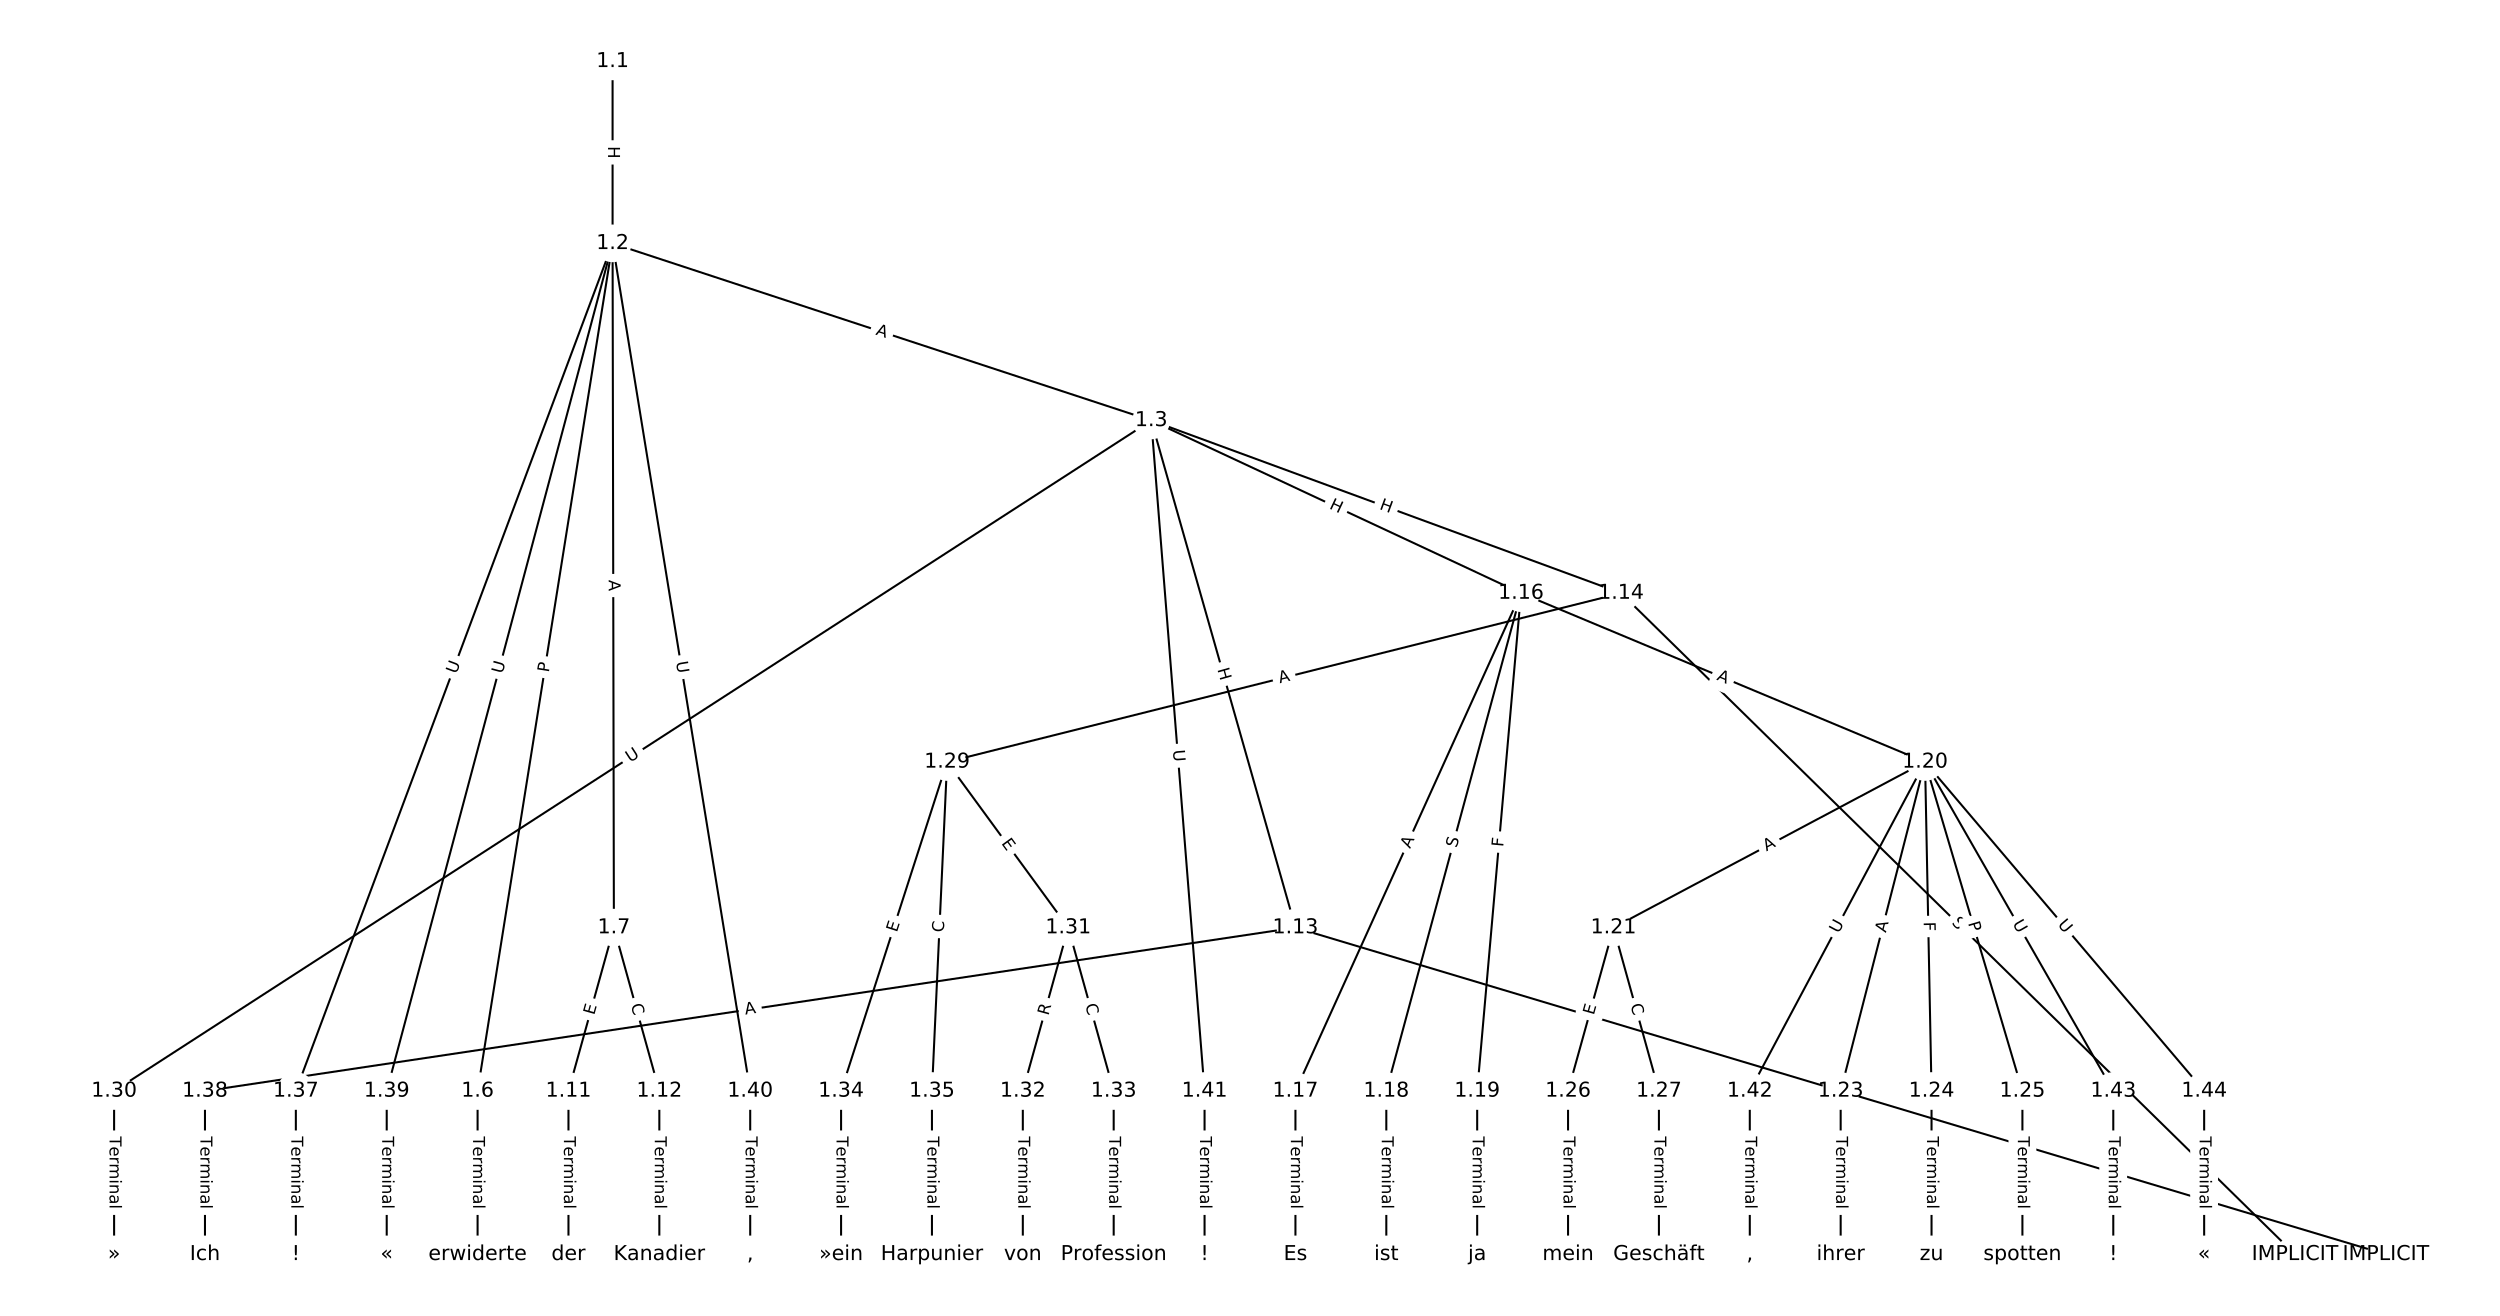 <?xml version="1.0" encoding="UTF-8"?>
<!DOCTYPE svg  PUBLIC '-//W3C//DTD SVG 1.1//EN'  'http://www.w3.org/Graphics/SVG/1.1/DTD/svg11.dtd'>
<svg width="1216pt" height="640pt" version="1.1" viewBox="0 0 1216 640" xmlns="http://www.w3.org/2000/svg" xmlns:xlink="http://www.w3.org/1999/xlink">
<defs>
<style type="text/css">*{stroke-linecap:butt;stroke-linejoin:round;}</style>
</defs>
<path d="m0 640h1216v-640h-1216z" fill="#fff"/>
<g fill="none" stroke="#000">
<path d="m297.96 29.865v88.512" clip-path="url(#a)"/>
<path d="m297.96 118.38 262 86.133" clip-path="url(#a)"/>
<path d="m297.96 118.38-65.66 412.29" clip-path="url(#a)"/>
<path d="m297.96 118.38 0.64 332.82" clip-path="url(#a)"/>
<path d="m297.96 118.38-154.06 412.29" clip-path="url(#a)"/>
<path d="m297.96 118.38-109.86 412.29" clip-path="url(#a)"/>
<path d="m297.96 118.38 66.94 412.29" clip-path="url(#a)"/>
<path d="m559.96 204.51 70.141 246.69" clip-path="url(#a)"/>
<path d="m559.96 204.51 228.52 83.995" clip-path="url(#a)"/>
<path d="m559.96 204.51 179.85 83.995" clip-path="url(#a)"/>
<path d="m559.96 204.51-504.46 326.16" clip-path="url(#a)"/>
<path d="m559.96 204.51 25.941 326.16" clip-path="url(#a)"/>
<path d="m232.3 530.67v79.467" clip-path="url(#a)"/>
<path d="m298.6 451.2-22.1 79.467" clip-path="url(#a)"/>
<path d="m298.6 451.2 22.1 79.467" clip-path="url(#a)"/>
<path d="m276.5 530.67v79.467" clip-path="url(#a)"/>
<path d="m320.7 530.67v79.467" clip-path="url(#a)"/>
<path d="m630.1 451.2 530.4 158.93" clip-path="url(#a)"/>
<path d="m630.1 451.2-530.4 79.467" clip-path="url(#a)"/>
<path d="m788.48 288.51 327.82 321.63" clip-path="url(#a)"/>
<path d="m788.48 288.51-327.82 82.124" clip-path="url(#a)"/>
<path d="m739.81 288.51-109.71 242.16" clip-path="url(#a)"/>
<path d="m739.81 288.51-65.511 242.16" clip-path="url(#a)"/>
<path d="m739.81 288.51-21.311 242.16" clip-path="url(#a)"/>
<path d="m739.81 288.51 196.53 82.124" clip-path="url(#a)"/>
<path d="m630.1 530.67v79.467" clip-path="url(#a)"/>
<path d="m674.3 530.67v79.467" clip-path="url(#a)"/>
<path d="m718.5 530.67v79.467" clip-path="url(#a)"/>
<path d="m936.34 370.63-151.54 80.572" clip-path="url(#a)"/>
<path d="m936.34 370.63-41.043 160.04" clip-path="url(#a)"/>
<path d="m936.34 370.63 3.157 160.04" clip-path="url(#a)"/>
<path d="m936.34 370.63 47.357 160.04" clip-path="url(#a)"/>
<path d="m936.34 370.63-85.243 160.04" clip-path="url(#a)"/>
<path d="m936.34 370.63 91.557 160.04" clip-path="url(#a)"/>
<path d="m936.34 370.63 135.76 160.04" clip-path="url(#a)"/>
<path d="m784.8 451.2-22.1 79.467" clip-path="url(#a)"/>
<path d="m784.8 451.2 22.1 79.467" clip-path="url(#a)"/>
<path d="m895.3 530.67v79.467" clip-path="url(#a)"/>
<path d="m939.5 530.67v79.467" clip-path="url(#a)"/>
<path d="m983.7 530.67v79.467" clip-path="url(#a)"/>
<path d="m762.7 530.67v79.467" clip-path="url(#a)"/>
<path d="m806.9 530.67v79.467" clip-path="url(#a)"/>
<path d="m460.67 370.63 58.933 80.572" clip-path="url(#a)"/>
<path d="m460.67 370.63-51.567 160.04" clip-path="url(#a)"/>
<path d="m460.67 370.63-7.367 160.04" clip-path="url(#a)"/>
<path d="m55.499 530.67v79.467" clip-path="url(#a)"/>
<path d="m519.6 451.2-22.1 79.467" clip-path="url(#a)"/>
<path d="m519.6 451.2 22.1 79.467" clip-path="url(#a)"/>
<path d="m497.5 530.67v79.467" clip-path="url(#a)"/>
<path d="m541.7 530.67v79.467" clip-path="url(#a)"/>
<path d="m409.1 530.67v79.467" clip-path="url(#a)"/>
<path d="m453.3 530.67v79.467" clip-path="url(#a)"/>
<path d="m143.9 530.67v79.467" clip-path="url(#a)"/>
<path d="m99.699 530.67v79.467" clip-path="url(#a)"/>
<path d="m188.1 530.67v79.467" clip-path="url(#a)"/>
<path d="m364.9 530.67v79.467" clip-path="url(#a)"/>
<path d="m585.9 530.67v79.467" clip-path="url(#a)"/>
<path d="m851.1 530.67v79.467" clip-path="url(#a)"/>
<path d="m1027.9 530.67v79.467" clip-path="url(#a)"/>
<path d="m1072.1 530.67v79.467" clip-path="url(#a)"/>
</g>
<path d="m291.69 71.113v6.016q0 2.4 2.4 2.4h7.742q2.4 0 2.4-2.4v-6.016q0-2.4-2.4-2.4h-7.742q-2.4 0-2.4 2.4z" clip-path="url(#a)" fill="#fff" stroke="#fff"/>
<g clip-path="url(#a)">
<defs>
<path id="v" d="m9.812 72.906h9.859v-29.891h35.844v29.891h9.859v-72.906h-9.859v34.719h-35.844v-34.719h-9.859z"/>
</defs>
<g transform="translate(295.75 71.113) rotate(90) scale(.08 -.08)">
<use xlink:href="#v"/>
</g>
</g>
<path d="m424.4 166.55 5.199 1.709q2.28 0.75 3.03-1.53l2.418-7.355q0.75-2.28-1.53-3.03l-5.199-1.709q-2.28-0.75-3.03 1.53l-2.418 7.355q-0.75 2.28 1.53 3.03z" clip-path="url(#a)" fill="#fff" stroke="#fff"/>
<g clip-path="url(#a)">
<defs>
<path id="q" d="m34.188 63.188-13.391-36.281h26.812zm-5.578 9.719h11.188l27.781-72.906h-10.25l-6.641 18.703h-32.859l-6.641-18.703h-10.406z"/>
</defs>
<g transform="translate(425.67 162.69) rotate(18.198) scale(.08 -.08)">
<use xlink:href="#q"/>
</g>
</g>
<path d="m270.94 327.89 0.759-4.764q0.377-2.37-1.993-2.748l-7.646-1.218q-2.37-0.377-2.748 1.993l-0.759 4.764q-0.377 2.37 1.993 2.748l7.646 1.218q2.37 0.377 2.748-1.993z" clip-path="url(#a)" fill="#fff" stroke="#fff"/>
<g clip-path="url(#a)">
<defs>
<path id="s" d="m19.672 64.797v-27.391h12.406q6.891 0 10.641 3.562 3.766 3.562 3.766 10.156 0 6.547-3.766 10.109-3.75 3.562-10.641 3.562zm-9.859 8.109h22.266q12.266 0 18.531-5.547 6.281-5.547 6.281-16.234 0-10.797-6.281-16.312-6.266-5.516-18.531-5.516h-12.406v-29.297h-9.859z"/>
</defs>
<g transform="translate(266.93 327.25) rotate(-80.951) scale(.08 -.08)">
<use xlink:href="#s"/>
</g>
</g>
<path d="m292 282.07 0.011 5.473q0.005 2.4 2.405 2.395l7.742-0.015q2.4-0.005 2.395-2.405l-0.011-5.473q-0.005-2.4-2.405-2.395l-7.742 0.015q-2.4 0.005-2.395 2.405z" clip-path="url(#a)" fill="#fff" stroke="#fff"/>
<g clip-path="url(#a)">
<g transform="translate(296.07 282.06) rotate(89.89) scale(.08 -.08)">
<use xlink:href="#q"/>
</g>
</g>
<path d="m225.78 329.46 2.049-5.485q0.84-2.248-1.408-3.088l-7.253-2.71q-2.248-0.84-3.088 1.408l-2.049 5.485q-0.84 2.248 1.408 3.088l7.253 2.71q2.248 0.84 3.088-1.408z" clip-path="url(#a)" fill="#fff" stroke="#fff"/>
<g clip-path="url(#a)">
<defs>
<path id="p" d="m8.688 72.906h9.922v-44.297q0-11.719 4.234-16.875 4.25-5.141 13.781-5.141 9.469 0 13.719 5.141 4.25 5.156 4.25 16.875v44.297h9.906v-45.516q0-14.25-7.062-21.531-7.047-7.281-20.812-7.281-13.828 0-20.891 7.281-7.047 7.281-7.047 21.531z"/>
</defs>
<g transform="translate(221.97 328.04) rotate(-69.511) scale(.08 -.08)">
<use xlink:href="#p"/>
</g>
</g>
<path d="m248.34 328.97 1.508-5.658q0.618-2.319-1.701-2.937l-7.481-1.994q-2.319-0.618-2.937 1.701l-1.508 5.658q-0.618 2.319 1.701 2.937l7.481 1.994q2.319 0.618 2.937-1.701z" clip-path="url(#a)" fill="#fff" stroke="#fff"/>
<g clip-path="url(#a)">
<g transform="translate(244.41 327.92) rotate(-75.08) scale(.08 -.08)">
<use xlink:href="#p"/>
</g>
</g>
<path d="m324.77 322.64 0.938 5.779q0.385 2.369 2.754 1.984l7.642-1.241q2.369-0.385 1.984-2.754l-0.938-5.779q-0.385-2.369-2.754-1.984l-7.642 1.241q-2.369 0.385-1.984 2.754z" clip-path="url(#a)" fill="#fff" stroke="#fff"/>
<g clip-path="url(#a)">
<g transform="translate(328.78 321.99) rotate(80.778) scale(.08 -.08)">
<use xlink:href="#p"/>
</g>
</g>
<path d="m588.17 326.68 1.645 5.787q0.656 2.308 2.965 1.652l7.447-2.118q2.308-0.656 1.652-2.965l-1.645-5.787q-0.656-2.308-2.965-1.652l-7.447 2.118q-2.308 0.656-1.652 2.965z" clip-path="url(#a)" fill="#fff" stroke="#fff"/>
<g clip-path="url(#a)">
<g transform="translate(592.08 325.57) rotate(74.128) scale(.08 -.08)">
<use xlink:href="#v"/>
</g>
</g>
<path d="m669.23 251.36 5.647 2.075q2.253 0.828 3.081-1.425l2.671-7.267q0.828-2.253-1.425-3.081l-5.647-2.075q-2.253-0.828-3.081 1.425l-2.671 7.267q-0.828 2.253 1.425 3.081z" clip-path="url(#a)" fill="#fff" stroke="#fff"/>
<g clip-path="url(#a)">
<g transform="translate(670.64 247.54) rotate(20.181) scale(.08 -.08)">
<use xlink:href="#v"/>
</g>
</g>
<path d="m644.51 250.92 5.451 2.546q2.175 1.016 3.19-1.159l3.276-7.015q1.016-2.175-1.159-3.19l-5.451-2.546q-2.175-1.016-3.19 1.159l-3.276 7.015q-1.016 2.175 1.159 3.19z" clip-path="url(#a)" fill="#fff" stroke="#fff"/>
<g clip-path="url(#a)">
<g transform="translate(646.23 247.23) rotate(25.034) scale(.08 -.08)">
<use xlink:href="#v"/>
</g>
</g>
<path d="m308.68 374.44 4.917-3.179q2.015-1.303 0.712-3.318l-4.204-6.502q-1.303-2.015-3.318-0.712l-4.917 3.179q-2.015 1.303-0.712 3.318l4.204 6.502q1.303 2.015 3.318 0.712z" clip-path="url(#a)" fill="#fff" stroke="#fff"/>
<g clip-path="url(#a)">
<g transform="translate(306.47 371.03) rotate(-32.885) scale(.08 -.08)">
<use xlink:href="#p"/>
</g>
</g>
<path d="m566.45 365.17 0.464 5.837q0.19 2.392 2.583 2.202l7.718-0.614q2.392-0.19 2.202-2.583l-0.464-5.837q-0.19-2.392-2.583-2.202l-7.718 0.614q-2.392 0.19-2.202 2.583z" clip-path="url(#a)" fill="#fff" stroke="#fff"/>
<g clip-path="url(#a)">
<g transform="translate(570.5 364.85) rotate(85.453) scale(.08 -.08)">
<use xlink:href="#p"/>
</g>
</g>
<path d="m226.03 552.76v35.285q0 2.4 2.4 2.4h7.742q2.4 0 2.4-2.4v-35.285q0-2.4-2.4-2.4h-7.742q-2.4 0-2.4 2.4z" clip-path="url(#a)" fill="#fff" stroke="#fff"/>
<g clip-path="url(#a)">
<defs>
<path id="j" d="m-0.297 72.906h61.672v-8.312h-25.875v-64.594h-9.906v64.594h-25.891z"/>
<path id="d" d="m56.203 29.594v-4.391h-41.312q0.594-9.281 5.594-14.141t13.938-4.859q5.172 0 10.031 1.266t9.656 3.812v-8.5q-4.844-2.047-9.922-3.125t-10.297-1.078q-13.094 0-20.734 7.609-7.641 7.625-7.641 20.625 0 13.422 7.25 21.297 7.25 7.891 19.562 7.891 11.031 0 17.453-7.109 6.422-7.094 6.422-19.297zm-8.984 2.641q-0.094 7.359-4.125 11.75-4.031 4.406-10.672 4.406-7.516 0-12.031-4.25t-5.203-11.969z"/>
<path id="f" d="m41.109 46.297q-1.516 0.875-3.297 1.281-1.781 0.422-3.922 0.422-7.625 0-11.703-4.953t-4.078-14.234v-28.812h-9.031v54.688h9.031v-8.5q2.844 4.984 7.375 7.391 4.547 2.422 11.047 2.422 0.922 0 2.047-0.125 1.125-0.109 2.484-0.359z"/>
<path id="k" d="m52 44.188q3.375 6.062 8.062 8.938t11.031 2.875q8.547 0 13.188-5.984 4.641-5.969 4.641-17v-33.016h-9.031v32.719q0 7.859-2.797 11.656-2.781 3.812-8.484 3.812-6.984 0-11.047-4.641-4.047-4.625-4.047-12.641v-30.906h-9.031v32.719q0 7.906-2.781 11.688t-8.594 3.781q-6.891 0-10.953-4.656-4.047-4.656-4.047-12.625v-30.906h-9.031v54.688h9.031v-8.5q3.078 5.031 7.375 7.422t10.203 2.391q5.969 0 10.141-3.031 4.172-3.016 6.172-8.781z"/>
<path id="g" d="m9.422 54.688h8.984v-54.688h-8.984zm0 21.297h8.984v-11.391h-8.984z"/>
<path id="h" d="m54.891 33.016v-33.016h-8.984v32.719q0 7.766-3.031 11.609-3.031 3.859-9.078 3.859-7.281 0-11.484-4.641-4.203-4.625-4.203-12.641v-30.906h-9.031v54.688h9.031v-8.5q3.234 4.938 7.594 7.375 4.375 2.438 10.094 2.438 9.422 0 14.25-5.828 4.844-5.828 4.844-17.156z"/>
<path id="i" d="m34.281 27.484q-10.891 0-15.094-2.484t-4.203-8.5q0-4.781 3.156-7.594 3.156-2.797 8.562-2.797 7.484 0 12 5.297t4.516 14.078v2zm17.922 3.719v-31.203h-8.984v8.297q-3.078-4.969-7.672-7.344t-11.234-2.375q-8.391 0-13.359 4.719-4.953 4.719-4.953 12.625 0 9.219 6.172 13.906 6.188 4.688 18.438 4.688h12.609v0.891q0 6.203-4.078 9.594t-11.453 3.391q-4.688 0-9.141-1.125-4.438-1.125-8.531-3.375v8.312q4.922 1.906 9.562 2.844 4.641 0.953 9.031 0.953 11.875 0 17.734-6.156 5.859-6.141 5.859-18.641z"/>
<path id="l" d="m9.422 75.984h8.984v-75.984h-8.984z"/>
</defs>
<g transform="translate(230.09 552.76) rotate(90) scale(.08 -.08)">
<use xlink:href="#j"/>
<use x="60.818" xlink:href="#d"/>
<use x="122.342" xlink:href="#f"/>
<use x="163.439" xlink:href="#k"/>
<use x="260.852" xlink:href="#g"/>
<use x="288.635" xlink:href="#h"/>
<use x="352.014" xlink:href="#i"/>
<use x="413.293" xlink:href="#l"/>
</g>
</g>
<path d="m292.91 495.05 1.354-4.87q0.643-2.312-1.669-2.955l-7.459-2.075q-2.312-0.643-2.955 1.669l-1.354 4.87q-0.643 2.312 1.669 2.955l7.459 2.075q2.312 0.643 2.955-1.669z" clip-path="url(#a)" fill="#fff" stroke="#fff"/>
<g clip-path="url(#a)">
<defs>
<path id="w" d="m9.812 72.906h46.094v-8.312h-36.234v-21.578h34.719v-8.297h-34.719v-26.422h37.109v-8.297h-46.969z"/>
</defs>
<g transform="translate(289 493.96) rotate(-74.459) scale(.08 -.08)">
<use xlink:href="#w"/>
</g>
</g>
<path d="m302.86 489.92 1.497 5.382q0.643 2.312 2.955 1.669l7.459-2.075q2.312-0.643 1.669-2.955l-1.497-5.382q-0.643-2.312-2.955-1.669l-7.459 2.075q-2.312 0.643-1.669 2.955z" clip-path="url(#a)" fill="#fff" stroke="#fff"/>
<g clip-path="url(#a)">
<defs>
<path id="t" d="m64.406 67.281v-10.391q-4.984 4.641-10.625 6.922-5.641 2.297-11.984 2.297-12.5 0-19.141-7.641t-6.641-22.094q0-14.406 6.641-22.047t19.141-7.641q6.344 0 11.984 2.297t10.625 6.938v-10.312q-5.172-3.516-10.969-5.281-5.781-1.75-12.219-1.75-16.562 0-26.094 10.125-9.516 10.141-9.516 27.672 0 17.578 9.516 27.703 9.531 10.141 26.094 10.141 6.531 0 12.312-1.734 5.797-1.734 10.875-5.203z"/>
</defs>
<g transform="translate(306.77 488.84) rotate(74.459) scale(.08 -.08)">
<use xlink:href="#t"/>
</g>
</g>
<path d="m270.23 552.76v35.285q0 2.4 2.4 2.4h7.742q2.4 0 2.4-2.4v-35.285q0-2.4-2.4-2.4h-7.742q-2.4 0-2.4 2.4z" clip-path="url(#a)" fill="#fff" stroke="#fff"/>
<g clip-path="url(#a)">
<g transform="translate(274.29 552.76) rotate(90) scale(.08 -.08)">
<use xlink:href="#j"/>
<use x="60.818" xlink:href="#d"/>
<use x="122.342" xlink:href="#f"/>
<use x="163.439" xlink:href="#k"/>
<use x="260.852" xlink:href="#g"/>
<use x="288.635" xlink:href="#h"/>
<use x="352.014" xlink:href="#i"/>
<use x="413.293" xlink:href="#l"/>
</g>
</g>
<path d="m314.43 552.76v35.285q0 2.4 2.4 2.4h7.742q2.4 0 2.4-2.4v-35.285q0-2.4-2.4-2.4h-7.742q-2.4 0-2.4 2.4z" clip-path="url(#a)" fill="#fff" stroke="#fff"/>
<g clip-path="url(#a)">
<g transform="translate(318.49 552.76) rotate(90) scale(.08 -.08)">
<use xlink:href="#j"/>
<use x="60.818" xlink:href="#d"/>
<use x="122.342" xlink:href="#f"/>
<use x="163.439" xlink:href="#k"/>
<use x="260.852" xlink:href="#g"/>
<use x="288.635" xlink:href="#h"/>
<use x="352.014" xlink:href="#i"/>
<use x="413.293" xlink:href="#l"/>
</g>
</g>
<path d="m891.19 535.98 4.621 1.385q2.299 0.689 2.988-1.61l2.222-7.417q0.689-2.299-1.61-2.988l-4.621-1.385q-2.299-0.689-2.988 1.61l-2.222 7.417q-0.689 2.299 1.61 2.988z" clip-path="url(#a)" fill="#fff" stroke="#fff"/>
<g clip-path="url(#a)">
<g transform="translate(892.36 532.09) rotate(16.681) scale(.08 -.08)">
<use xlink:href="#s"/>
</g>
</g>
<path d="m363.12 497.54 5.412-0.811q2.373-0.356 2.018-2.729l-1.147-7.657q-0.356-2.373-2.729-2.018l-5.412 0.811q-2.373 0.356-2.018 2.729l1.147 7.657q0.356 2.373 2.729 2.018z" clip-path="url(#a)" fill="#fff" stroke="#fff"/>
<g clip-path="url(#a)">
<g transform="translate(362.52 493.52) rotate(-8.521) scale(.08 -.08)">
<use xlink:href="#q"/>
</g>
</g>
<path d="m946.19 452.02 3.625 3.557q1.713 1.681 3.394-0.032l5.422-5.527q1.681-1.713-0.032-3.394l-3.625-3.557q-1.713-1.681-3.394 0.032l-5.422 5.527q-1.681 1.713 0.032 3.394z" clip-path="url(#a)" fill="#fff" stroke="#fff"/>
<g clip-path="url(#a)">
<defs>
<path id="ah" d="m53.516 70.516v-9.625q-5.609 2.688-10.594 4-4.984 1.328-9.625 1.328-8.047 0-12.422-3.125t-4.375-8.891q0-4.844 2.906-7.312 2.906-2.453 11.016-3.969l5.953-1.219q11.031-2.109 16.281-7.406t5.25-14.172q0-10.609-7.109-16.078-7.094-5.469-20.812-5.469-5.172 0-11.016 1.172-5.828 1.172-12.078 3.469v10.156q6-3.359 11.766-5.078 5.766-1.703 11.328-1.703 8.438 0 13.031 3.312 4.594 3.328 4.594 9.484 0 5.359-3.297 8.391t-10.812 4.547l-6.016 1.172q-11.031 2.188-15.969 6.875-4.922 4.688-4.922 13.047 0 9.672 6.812 15.234t18.766 5.562q5.141 0 10.453-0.938 5.328-0.922 10.891-2.766z"/>
</defs>
<g transform="translate(949.03 449.12) rotate(44.454) scale(.08 -.08)">
<use xlink:href="#ah"/>
</g>
</g>
<path d="m623.44 336.32 5.309-1.33q2.328-0.583 1.745-2.911l-1.881-7.51q-0.583-2.328-2.911-1.745l-5.309 1.33q-2.328 0.583-1.745 2.911l1.881 7.51q0.583 2.328 2.911 1.745z" clip-path="url(#a)" fill="#fff" stroke="#fff"/>
<g clip-path="url(#a)">
<g transform="translate(622.46 332.37) rotate(-14.064) scale(.08 -.08)">
<use xlink:href="#q"/>
</g>
</g>
<path d="m689.54 414.67 2.258-4.985q0.99-2.186-1.196-3.176l-7.053-3.195q-2.186-0.99-3.176 1.196l-2.258 4.985q-0.99 2.186 1.196 3.176l7.053 3.195q2.186 0.99 3.176-1.196z" clip-path="url(#a)" fill="#fff" stroke="#fff"/>
<g clip-path="url(#a)">
<g transform="translate(685.84 412.99) rotate(-65.627) scale(.08 -.08)">
<use xlink:href="#q"/>
</g>
</g>
<path d="m712.45 413.68 1.326-4.902q0.627-2.317-1.69-2.943l-7.474-2.022q-2.317-0.627-2.943 1.69l-1.326 4.902q-0.627 2.317 1.69 2.943l7.474 2.022q2.317 0.627 2.943-1.69z" clip-path="url(#a)" fill="#fff" stroke="#fff"/>
<g clip-path="url(#a)">
<g transform="translate(708.52 412.61) rotate(-74.862) scale(.08 -.08)">
<use xlink:href="#ah"/>
</g>
</g>
<path d="m735.2 412.43 0.403-4.583q0.21-2.391-2.18-2.601l-7.713-0.679q-2.391-0.21-2.601 2.18l-0.403 4.583q-0.21 2.391 2.18 2.601l7.713 0.679q2.391 0.21 2.601-2.18z" clip-path="url(#a)" fill="#fff" stroke="#fff"/>
<g clip-path="url(#a)">
<defs>
<path id="ak" d="m9.812 72.906h41.891v-8.312h-32.031v-21.484h28.906v-8.297h-28.906v-34.812h-9.859z"/>
</defs>
<g transform="translate(731.15 412.07) rotate(-84.971) scale(.08 -.08)">
<use xlink:href="#ak"/>
</g>
</g>
<path d="m833.13 334.3 5.049 2.11q2.214 0.925 3.14-1.289l2.985-7.144q0.925-2.214-1.289-3.14l-5.049-2.11q-2.214-0.925-3.14 1.289l-2.985 7.144q-0.925 2.214 1.289 3.14z" clip-path="url(#a)" fill="#fff" stroke="#fff"/>
<g clip-path="url(#a)">
<g transform="translate(834.7 330.55) rotate(22.678) scale(.08 -.08)">
<use xlink:href="#q"/>
</g>
</g>
<path d="m623.83 552.76v35.285q0 2.4 2.4 2.4h7.742q2.4 0 2.4-2.4v-35.285q0-2.4-2.4-2.4h-7.742q-2.4 0-2.4 2.4z" clip-path="url(#a)" fill="#fff" stroke="#fff"/>
<g clip-path="url(#a)">
<g transform="translate(627.89 552.76) rotate(90) scale(.08 -.08)">
<use xlink:href="#j"/>
<use x="60.818" xlink:href="#d"/>
<use x="122.342" xlink:href="#f"/>
<use x="163.439" xlink:href="#k"/>
<use x="260.852" xlink:href="#g"/>
<use x="288.635" xlink:href="#h"/>
<use x="352.014" xlink:href="#i"/>
<use x="413.293" xlink:href="#l"/>
</g>
</g>
<path d="m668.03 552.76v35.285q0 2.4 2.4 2.4h7.742q2.4 0 2.4-2.4v-35.285q0-2.4-2.4-2.4h-7.742q-2.4 0-2.4 2.4z" clip-path="url(#a)" fill="#fff" stroke="#fff"/>
<g clip-path="url(#a)">
<g transform="translate(672.09 552.76) rotate(90) scale(.08 -.08)">
<use xlink:href="#j"/>
<use x="60.818" xlink:href="#d"/>
<use x="122.342" xlink:href="#f"/>
<use x="163.439" xlink:href="#k"/>
<use x="260.852" xlink:href="#g"/>
<use x="288.635" xlink:href="#h"/>
<use x="352.014" xlink:href="#i"/>
<use x="413.293" xlink:href="#l"/>
</g>
</g>
<path d="m712.23 552.76v35.285q0 2.4 2.4 2.4h7.742q2.4 0 2.4-2.4v-35.285q0-2.4-2.4-2.4h-7.742q-2.4 0-2.4 2.4z" clip-path="url(#a)" fill="#fff" stroke="#fff"/>
<g clip-path="url(#a)">
<g transform="translate(716.29 552.76) rotate(90) scale(.08 -.08)">
<use xlink:href="#j"/>
<use x="60.818" xlink:href="#d"/>
<use x="122.342" xlink:href="#f"/>
<use x="163.439" xlink:href="#k"/>
<use x="260.852" xlink:href="#g"/>
<use x="288.635" xlink:href="#h"/>
<use x="352.014" xlink:href="#i"/>
<use x="413.293" xlink:href="#l"/>
</g>
</g>
<path d="m861.1 417.74 4.832-2.569q2.119-1.127 0.992-3.246l-3.635-6.836q-1.127-2.119-3.246-0.992l-4.832 2.569q-2.119 1.127-0.992 3.246l3.635 6.836q1.127 2.119 3.246 0.992z" clip-path="url(#a)" fill="#fff" stroke="#fff"/>
<g clip-path="url(#a)">
<g transform="translate(859.19 414.15) rotate(-27.999) scale(.08 -.08)">
<use xlink:href="#q"/>
</g>
</g>
<path d="m921.22 454.86 1.359-5.301q0.596-2.325-1.729-2.921l-7.5-1.923q-2.325-0.596-2.921 1.729l-1.359 5.301q-0.596 2.325 1.729 2.921l7.5 1.923q2.325 0.596 2.921-1.729z" clip-path="url(#a)" fill="#fff" stroke="#fff"/>
<g clip-path="url(#a)">
<g transform="translate(917.28 453.85) rotate(-75.616) scale(.08 -.08)">
<use xlink:href="#q"/>
</g>
</g>
<path d="m931.61 448.47 0.091 4.6q0.047 2.4 2.447 2.352l7.741-0.153q2.4-0.047 2.352-2.447l-0.091-4.6q-0.047-2.4-2.447-2.352l-7.741 0.153q-2.4 0.047-2.352 2.447z" clip-path="url(#a)" fill="#fff" stroke="#fff"/>
<g clip-path="url(#a)">
<g transform="translate(935.67 448.39) rotate(88.87) scale(.08 -.08)">
<use xlink:href="#ak"/>
</g>
</g>
<path d="m953.32 450.12 1.369 4.625q0.681 2.301 2.982 1.62l7.424-2.197q2.301-0.681 1.62-2.982l-1.369-4.625q-0.681-2.301-2.982-1.62l-7.424 2.197q-2.301 0.681-1.62 2.982z" clip-path="url(#a)" fill="#fff" stroke="#fff"/>
<g clip-path="url(#a)">
<g transform="translate(957.22 448.96) rotate(73.516) scale(.08 -.08)">
<use xlink:href="#s"/>
</g>
</g>
<path d="m897.88 456.18 2.752-5.168q1.128-2.118-0.99-3.247l-6.834-3.64q-2.118-1.128-3.247 0.99l-2.752 5.168q-1.128 2.118 0.99 3.247l6.834 3.64q2.118 1.128 3.247-0.99z" clip-path="url(#a)" fill="#fff" stroke="#fff"/>
<g clip-path="url(#a)">
<g transform="translate(894.29 454.27) rotate(-61.959) scale(.08 -.08)">
<use xlink:href="#p"/>
</g>
</g>
<path d="m975.22 451.22 2.907 5.082q1.192 2.083 3.275 0.891l6.72-3.845q2.083-1.192 0.891-3.275l-2.907-5.082q-1.192-2.083-3.275-0.891l-6.72 3.845q-2.083 1.192-0.891 3.275z" clip-path="url(#a)" fill="#fff" stroke="#fff"/>
<g clip-path="url(#a)">
<g transform="translate(978.75 449.2) rotate(60.226) scale(.08 -.08)">
<use xlink:href="#p"/>
</g>
</g>
<path d="m997.55 452.47 3.788 4.465q1.552 1.83 3.383 0.278l5.904-5.008q1.83-1.552 0.278-3.383l-3.788-4.465q-1.552-1.83-3.383-0.278l-5.904 5.008q-1.83 1.552-0.278 3.383z" clip-path="url(#a)" fill="#fff" stroke="#fff"/>
<g clip-path="url(#a)">
<g transform="translate(1000.6 449.84) rotate(49.693) scale(.08 -.08)">
<use xlink:href="#p"/>
</g>
</g>
<path d="m779.11 495.05 1.354-4.87q0.643-2.312-1.669-2.955l-7.459-2.075q-2.312-0.643-2.955 1.669l-1.354 4.87q-0.643 2.312 1.669 2.955l7.459 2.075q2.312 0.643 2.955-1.669z" clip-path="url(#a)" fill="#fff" stroke="#fff"/>
<g clip-path="url(#a)">
<g transform="translate(775.2 493.96) rotate(-74.459) scale(.08 -.08)">
<use xlink:href="#w"/>
</g>
</g>
<path d="m789.06 489.92 1.497 5.382q0.643 2.312 2.955 1.669l7.459-2.075q2.312-0.643 1.669-2.955l-1.497-5.382q-0.643-2.312-2.955-1.669l-7.459 2.075q-2.312 0.643-1.669 2.955z" clip-path="url(#a)" fill="#fff" stroke="#fff"/>
<g clip-path="url(#a)">
<g transform="translate(792.98 488.84) rotate(74.459) scale(.08 -.08)">
<use xlink:href="#t"/>
</g>
</g>
<path d="m889.03 552.76v35.285q0 2.4 2.4 2.4h7.742q2.4 0 2.4-2.4v-35.285q0-2.4-2.4-2.4h-7.742q-2.4 0-2.4 2.4z" clip-path="url(#a)" fill="#fff" stroke="#fff"/>
<g clip-path="url(#a)">
<g transform="translate(893.09 552.76) rotate(90) scale(.08 -.08)">
<use xlink:href="#j"/>
<use x="60.818" xlink:href="#d"/>
<use x="122.342" xlink:href="#f"/>
<use x="163.439" xlink:href="#k"/>
<use x="260.852" xlink:href="#g"/>
<use x="288.635" xlink:href="#h"/>
<use x="352.014" xlink:href="#i"/>
<use x="413.293" xlink:href="#l"/>
</g>
</g>
<path d="m933.23 552.76v35.285q0 2.4 2.4 2.4h7.742q2.4 0 2.4-2.4v-35.285q0-2.4-2.4-2.4h-7.742q-2.4 0-2.4 2.4z" clip-path="url(#a)" fill="#fff" stroke="#fff"/>
<g clip-path="url(#a)">
<g transform="translate(937.29 552.76) rotate(90) scale(.08 -.08)">
<use xlink:href="#j"/>
<use x="60.818" xlink:href="#d"/>
<use x="122.342" xlink:href="#f"/>
<use x="163.439" xlink:href="#k"/>
<use x="260.852" xlink:href="#g"/>
<use x="288.635" xlink:href="#h"/>
<use x="352.014" xlink:href="#i"/>
<use x="413.293" xlink:href="#l"/>
</g>
</g>
<path d="m977.43 552.76v35.285q0 2.4 2.4 2.4h7.742q2.4 0 2.4-2.4v-35.285q0-2.4-2.4-2.4h-7.742q-2.4 0-2.4 2.4z" clip-path="url(#a)" fill="#fff" stroke="#fff"/>
<g clip-path="url(#a)">
<g transform="translate(981.49 552.76) rotate(90) scale(.08 -.08)">
<use xlink:href="#j"/>
<use x="60.818" xlink:href="#d"/>
<use x="122.342" xlink:href="#f"/>
<use x="163.439" xlink:href="#k"/>
<use x="260.852" xlink:href="#g"/>
<use x="288.635" xlink:href="#h"/>
<use x="352.014" xlink:href="#i"/>
<use x="413.293" xlink:href="#l"/>
</g>
</g>
<path d="m756.43 552.76v35.285q0 2.4 2.4 2.4h7.742q2.4 0 2.4-2.4v-35.285q0-2.4-2.4-2.4h-7.742q-2.4 0-2.4 2.4z" clip-path="url(#a)" fill="#fff" stroke="#fff"/>
<g clip-path="url(#a)">
<g transform="translate(760.49 552.76) rotate(90) scale(.08 -.08)">
<use xlink:href="#j"/>
<use x="60.818" xlink:href="#d"/>
<use x="122.342" xlink:href="#f"/>
<use x="163.439" xlink:href="#k"/>
<use x="260.852" xlink:href="#g"/>
<use x="288.635" xlink:href="#h"/>
<use x="352.014" xlink:href="#i"/>
<use x="413.293" xlink:href="#l"/>
</g>
</g>
<path d="m800.63 552.76v35.285q0 2.4 2.4 2.4h7.742q2.4 0 2.4-2.4v-35.285q0-2.4-2.4-2.4h-7.742q-2.4 0-2.4 2.4z" clip-path="url(#a)" fill="#fff" stroke="#fff"/>
<g clip-path="url(#a)">
<g transform="translate(804.69 552.76) rotate(90) scale(.08 -.08)">
<use xlink:href="#j"/>
<use x="60.818" xlink:href="#d"/>
<use x="122.342" xlink:href="#f"/>
<use x="163.439" xlink:href="#k"/>
<use x="260.852" xlink:href="#g"/>
<use x="288.635" xlink:href="#h"/>
<use x="352.014" xlink:href="#i"/>
<use x="413.293" xlink:href="#l"/>
</g>
</g>
<path d="m483.58 412.58 2.984 4.08q1.417 1.937 3.354 0.52l6.249-4.571q1.937-1.417 0.52-3.354l-2.984-4.08q-1.417-1.937-3.354-0.52l-6.249 4.571q-1.937 1.417-0.52 3.354z" clip-path="url(#a)" fill="#fff" stroke="#fff"/>
<g clip-path="url(#a)">
<g transform="translate(486.86 410.18) rotate(53.817) scale(.08 -.08)">
<use xlink:href="#w"/>
</g>
</g>
<path d="m440.08 454.98 1.55-4.811q0.736-2.284-1.548-3.02l-7.369-2.374q-2.284-0.736-3.02 1.548l-1.55 4.811q-0.736 2.284 1.548 3.02l7.369 2.374q2.284 0.736 3.02-1.548z" clip-path="url(#a)" fill="#fff" stroke="#fff"/>
<g clip-path="url(#a)">
<g transform="translate(436.21 453.73) rotate(-72.14) scale(.08 -.08)">
<use xlink:href="#w"/>
</g>
</g>
<path d="m463.12 453.73 0.257-5.58q0.11-2.397-2.287-2.508l-7.734-0.356q-2.397-0.11-2.508 2.287l-0.257 5.58q-0.11 2.397 2.287 2.508l7.734 0.356q2.397 0.11 2.508-2.287z" clip-path="url(#a)" fill="#fff" stroke="#fff"/>
<g clip-path="url(#a)">
<g transform="translate(459.06 453.54) rotate(-87.365) scale(.08 -.08)">
<use xlink:href="#t"/>
</g>
</g>
<path d="m49.228 552.76v35.285q0 2.4 2.4 2.4h7.742q2.4 0 2.4-2.4v-35.285q0-2.4-2.4-2.4h-7.742q-2.4 0-2.4 2.4z" clip-path="url(#a)" fill="#fff" stroke="#fff"/>
<g clip-path="url(#a)">
<g transform="translate(53.292 552.76) rotate(90) scale(.08 -.08)">
<use xlink:href="#j"/>
<use x="60.818" xlink:href="#d"/>
<use x="122.342" xlink:href="#f"/>
<use x="163.439" xlink:href="#k"/>
<use x="260.852" xlink:href="#g"/>
<use x="288.635" xlink:href="#h"/>
<use x="352.014" xlink:href="#i"/>
<use x="413.293" xlink:href="#l"/>
</g>
</g>
<path d="m513.85 495.29 1.489-5.356q0.643-2.312-1.669-2.955l-7.459-2.075q-2.312-0.643-2.955 1.669l-1.489 5.356q-0.643 2.312 1.669 2.955l7.459 2.075q2.312 0.643 2.955-1.669z" clip-path="url(#a)" fill="#fff" stroke="#fff"/>
<g clip-path="url(#a)">
<defs>
<path id="at" d="m44.391 34.188q3.172-1.078 6.172-4.594t6.031-9.672l10.016-19.922h-10.609l-9.312 18.703q-3.625 7.328-7.016 9.719t-9.25 2.391h-10.75v-30.812h-9.859v72.906h22.266q12.5 0 18.656-5.234 6.156-5.219 6.156-15.766 0-6.891-3.203-11.438-3.203-4.531-9.297-6.281zm-24.719 30.609v-25.875h12.406q7.125 0 10.766 3.297t3.641 9.688-3.641 9.641-10.766 3.25z"/>
</defs>
<g transform="translate(509.93 494.2) rotate(-74.459) scale(.08 -.08)">
<use xlink:href="#at"/>
</g>
</g>
<path d="m523.86 489.92 1.497 5.382q0.643 2.312 2.955 1.669l7.459-2.075q2.312-0.643 1.669-2.955l-1.497-5.382q-0.643-2.312-2.955-1.669l-7.459 2.075q-2.312 0.643-1.669 2.955z" clip-path="url(#a)" fill="#fff" stroke="#fff"/>
<g clip-path="url(#a)">
<g transform="translate(527.77 488.84) rotate(74.459) scale(.08 -.08)">
<use xlink:href="#t"/>
</g>
</g>
<path d="m491.23 552.76v35.285q0 2.4 2.4 2.4h7.742q2.4 0 2.4-2.4v-35.285q0-2.4-2.4-2.4h-7.742q-2.4 0-2.4 2.4z" clip-path="url(#a)" fill="#fff" stroke="#fff"/>
<g clip-path="url(#a)">
<g transform="translate(495.29 552.76) rotate(90) scale(.08 -.08)">
<use xlink:href="#j"/>
<use x="60.818" xlink:href="#d"/>
<use x="122.342" xlink:href="#f"/>
<use x="163.439" xlink:href="#k"/>
<use x="260.852" xlink:href="#g"/>
<use x="288.635" xlink:href="#h"/>
<use x="352.014" xlink:href="#i"/>
<use x="413.293" xlink:href="#l"/>
</g>
</g>
<path d="m535.43 552.76v35.285q0 2.4 2.4 2.4h7.742q2.4 0 2.4-2.4v-35.285q0-2.4-2.4-2.4h-7.742q-2.4 0-2.4 2.4z" clip-path="url(#a)" fill="#fff" stroke="#fff"/>
<g clip-path="url(#a)">
<g transform="translate(539.49 552.76) rotate(90) scale(.08 -.08)">
<use xlink:href="#j"/>
<use x="60.818" xlink:href="#d"/>
<use x="122.342" xlink:href="#f"/>
<use x="163.439" xlink:href="#k"/>
<use x="260.852" xlink:href="#g"/>
<use x="288.635" xlink:href="#h"/>
<use x="352.014" xlink:href="#i"/>
<use x="413.293" xlink:href="#l"/>
</g>
</g>
<path d="m402.83 552.76v35.285q0 2.4 2.4 2.4h7.742q2.4 0 2.4-2.4v-35.285q0-2.4-2.4-2.4h-7.742q-2.4 0-2.4 2.4z" clip-path="url(#a)" fill="#fff" stroke="#fff"/>
<g clip-path="url(#a)">
<g transform="translate(406.89 552.76) rotate(90) scale(.08 -.08)">
<use xlink:href="#j"/>
<use x="60.818" xlink:href="#d"/>
<use x="122.342" xlink:href="#f"/>
<use x="163.439" xlink:href="#k"/>
<use x="260.852" xlink:href="#g"/>
<use x="288.635" xlink:href="#h"/>
<use x="352.014" xlink:href="#i"/>
<use x="413.293" xlink:href="#l"/>
</g>
</g>
<path d="m447.03 552.76v35.285q0 2.4 2.4 2.4h7.742q2.4 0 2.4-2.4v-35.285q0-2.4-2.4-2.4h-7.742q-2.4 0-2.4 2.4z" clip-path="url(#a)" fill="#fff" stroke="#fff"/>
<g clip-path="url(#a)">
<g transform="translate(451.09 552.76) rotate(90) scale(.08 -.08)">
<use xlink:href="#j"/>
<use x="60.818" xlink:href="#d"/>
<use x="122.342" xlink:href="#f"/>
<use x="163.439" xlink:href="#k"/>
<use x="260.852" xlink:href="#g"/>
<use x="288.635" xlink:href="#h"/>
<use x="352.014" xlink:href="#i"/>
<use x="413.293" xlink:href="#l"/>
</g>
</g>
<path d="m137.63 552.76v35.285q0 2.4 2.4 2.4h7.742q2.4 0 2.4-2.4v-35.285q0-2.4-2.4-2.4h-7.742q-2.4 0-2.4 2.4z" clip-path="url(#a)" fill="#fff" stroke="#fff"/>
<g clip-path="url(#a)">
<g transform="translate(141.69 552.76) rotate(90) scale(.08 -.08)">
<use xlink:href="#j"/>
<use x="60.818" xlink:href="#d"/>
<use x="122.342" xlink:href="#f"/>
<use x="163.439" xlink:href="#k"/>
<use x="260.852" xlink:href="#g"/>
<use x="288.635" xlink:href="#h"/>
<use x="352.014" xlink:href="#i"/>
<use x="413.293" xlink:href="#l"/>
</g>
</g>
<path d="m93.428 552.76v35.285q0 2.4 2.4 2.4h7.742q2.4 0 2.4-2.4v-35.285q0-2.4-2.4-2.4h-7.742q-2.4 0-2.4 2.4z" clip-path="url(#a)" fill="#fff" stroke="#fff"/>
<g clip-path="url(#a)">
<g transform="translate(97.492 552.76) rotate(90) scale(.08 -.08)">
<use xlink:href="#j"/>
<use x="60.818" xlink:href="#d"/>
<use x="122.342" xlink:href="#f"/>
<use x="163.439" xlink:href="#k"/>
<use x="260.852" xlink:href="#g"/>
<use x="288.635" xlink:href="#h"/>
<use x="352.014" xlink:href="#i"/>
<use x="413.293" xlink:href="#l"/>
</g>
</g>
<path d="m181.83 552.76v35.285q0 2.4 2.4 2.4h7.742q2.4 0 2.4-2.4v-35.285q0-2.4-2.4-2.4h-7.742q-2.4 0-2.4 2.4z" clip-path="url(#a)" fill="#fff" stroke="#fff"/>
<g clip-path="url(#a)">
<g transform="translate(185.89 552.76) rotate(90) scale(.08 -.08)">
<use xlink:href="#j"/>
<use x="60.818" xlink:href="#d"/>
<use x="122.342" xlink:href="#f"/>
<use x="163.439" xlink:href="#k"/>
<use x="260.852" xlink:href="#g"/>
<use x="288.635" xlink:href="#h"/>
<use x="352.014" xlink:href="#i"/>
<use x="413.293" xlink:href="#l"/>
</g>
</g>
<path d="m358.63 552.76v35.285q0 2.4 2.4 2.4h7.742q2.4 0 2.4-2.4v-35.285q0-2.4-2.4-2.4h-7.742q-2.4 0-2.4 2.4z" clip-path="url(#a)" fill="#fff" stroke="#fff"/>
<g clip-path="url(#a)">
<g transform="translate(362.69 552.76) rotate(90) scale(.08 -.08)">
<use xlink:href="#j"/>
<use x="60.818" xlink:href="#d"/>
<use x="122.342" xlink:href="#f"/>
<use x="163.439" xlink:href="#k"/>
<use x="260.852" xlink:href="#g"/>
<use x="288.635" xlink:href="#h"/>
<use x="352.014" xlink:href="#i"/>
<use x="413.293" xlink:href="#l"/>
</g>
</g>
<path d="m579.63 552.76v35.285q0 2.4 2.4 2.4h7.742q2.4 0 2.4-2.4v-35.285q0-2.4-2.4-2.4h-7.742q-2.4 0-2.4 2.4z" clip-path="url(#a)" fill="#fff" stroke="#fff"/>
<g clip-path="url(#a)">
<g transform="translate(583.69 552.76) rotate(90) scale(.08 -.08)">
<use xlink:href="#j"/>
<use x="60.818" xlink:href="#d"/>
<use x="122.342" xlink:href="#f"/>
<use x="163.439" xlink:href="#k"/>
<use x="260.852" xlink:href="#g"/>
<use x="288.635" xlink:href="#h"/>
<use x="352.014" xlink:href="#i"/>
<use x="413.293" xlink:href="#l"/>
</g>
</g>
<path d="m844.83 552.76v35.285q0 2.4 2.4 2.4h7.742q2.4 0 2.4-2.4v-35.285q0-2.4-2.4-2.4h-7.742q-2.4 0-2.4 2.4z" clip-path="url(#a)" fill="#fff" stroke="#fff"/>
<g clip-path="url(#a)">
<g transform="translate(848.89 552.76) rotate(90) scale(.08 -.08)">
<use xlink:href="#j"/>
<use x="60.818" xlink:href="#d"/>
<use x="122.342" xlink:href="#f"/>
<use x="163.439" xlink:href="#k"/>
<use x="260.852" xlink:href="#g"/>
<use x="288.635" xlink:href="#h"/>
<use x="352.014" xlink:href="#i"/>
<use x="413.293" xlink:href="#l"/>
</g>
</g>
<path d="m1021.6 552.76v35.285q0 2.4 2.4 2.4h7.742q2.4 0 2.4-2.4v-35.285q0-2.4-2.4-2.4h-7.742q-2.4 0-2.4 2.4z" clip-path="url(#a)" fill="#fff" stroke="#fff"/>
<g clip-path="url(#a)">
<g transform="translate(1025.7 552.76) rotate(90) scale(.08 -.08)">
<use xlink:href="#j"/>
<use x="60.818" xlink:href="#d"/>
<use x="122.342" xlink:href="#f"/>
<use x="163.439" xlink:href="#k"/>
<use x="260.852" xlink:href="#g"/>
<use x="288.635" xlink:href="#h"/>
<use x="352.014" xlink:href="#i"/>
<use x="413.293" xlink:href="#l"/>
</g>
</g>
<path d="m1065.8 552.76v35.285q0 2.4 2.4 2.4h7.742q2.4 0 2.4-2.4v-35.285q0-2.4-2.4-2.4h-7.742q-2.4 0-2.4 2.4z" clip-path="url(#a)" fill="#fff" stroke="#fff"/>
<g clip-path="url(#a)">
<g transform="translate(1069.9 552.76) rotate(90) scale(.08 -.08)">
<use xlink:href="#j"/>
<use x="60.818" xlink:href="#d"/>
<use x="122.342" xlink:href="#f"/>
<use x="163.439" xlink:href="#k"/>
<use x="260.852" xlink:href="#g"/>
<use x="288.635" xlink:href="#h"/>
<use x="352.014" xlink:href="#i"/>
<use x="413.293" xlink:href="#l"/>
</g>
</g>
<defs>
<path id="b" d="m0 8.66c2.297 0 4.5-0.912 6.124-2.537 1.624-1.624 2.537-3.827 2.537-6.124s-0.912-4.5-2.537-6.124c-1.624-1.624-3.827-2.537-6.124-2.537s-4.5 0.912-6.124 2.537c-1.624 1.624-2.537 3.827-2.537 6.124s0.912 4.5 2.537 6.124c1.624 1.624 3.827 2.537 6.124 2.537z"/>
</defs>
<g clip-path="url(#a)">
<use x="55.499" y="610.135" fill="#ffffff" stroke="#ffffff" xlink:href="#b"/>
</g>
<g clip-path="url(#a)">
<use x="99.699" y="610.135" fill="#ffffff" stroke="#ffffff" xlink:href="#b"/>
</g>
<g clip-path="url(#a)">
<use x="143.899" y="610.135" fill="#ffffff" stroke="#ffffff" xlink:href="#b"/>
</g>
<g clip-path="url(#a)">
<use x="188.1" y="610.135" fill="#ffffff" stroke="#ffffff" xlink:href="#b"/>
</g>
<g clip-path="url(#a)">
<use x="232.3" y="610.135" fill="#ffffff" stroke="#ffffff" xlink:href="#b"/>
</g>
<g clip-path="url(#a)">
<use x="276.5" y="610.135" fill="#ffffff" stroke="#ffffff" xlink:href="#b"/>
</g>
<g clip-path="url(#a)">
<use x="320.7" y="610.135" fill="#ffffff" stroke="#ffffff" xlink:href="#b"/>
</g>
<g clip-path="url(#a)">
<use x="364.9" y="610.135" fill="#ffffff" stroke="#ffffff" xlink:href="#b"/>
</g>
<g clip-path="url(#a)">
<use x="409.1" y="610.135" fill="#ffffff" stroke="#ffffff" xlink:href="#b"/>
</g>
<g clip-path="url(#a)">
<use x="453.3" y="610.135" fill="#ffffff" stroke="#ffffff" xlink:href="#b"/>
</g>
<g clip-path="url(#a)">
<use x="497.5" y="610.135" fill="#ffffff" stroke="#ffffff" xlink:href="#b"/>
</g>
<g clip-path="url(#a)">
<use x="541.7" y="610.135" fill="#ffffff" stroke="#ffffff" xlink:href="#b"/>
</g>
<g clip-path="url(#a)">
<use x="585.9" y="610.135" fill="#ffffff" stroke="#ffffff" xlink:href="#b"/>
</g>
<g clip-path="url(#a)">
<use x="630.1" y="610.135" fill="#ffffff" stroke="#ffffff" xlink:href="#b"/>
</g>
<g clip-path="url(#a)">
<use x="674.3" y="610.135" fill="#ffffff" stroke="#ffffff" xlink:href="#b"/>
</g>
<g clip-path="url(#a)">
<use x="718.5" y="610.135" fill="#ffffff" stroke="#ffffff" xlink:href="#b"/>
</g>
<g clip-path="url(#a)">
<use x="762.7" y="610.135" fill="#ffffff" stroke="#ffffff" xlink:href="#b"/>
</g>
<g clip-path="url(#a)">
<use x="806.9" y="610.135" fill="#ffffff" stroke="#ffffff" xlink:href="#b"/>
</g>
<g clip-path="url(#a)">
<use x="851.1" y="610.135" fill="#ffffff" stroke="#ffffff" xlink:href="#b"/>
</g>
<g clip-path="url(#a)">
<use x="895.3" y="610.135" fill="#ffffff" stroke="#ffffff" xlink:href="#b"/>
</g>
<g clip-path="url(#a)">
<use x="939.5" y="610.135" fill="#ffffff" stroke="#ffffff" xlink:href="#b"/>
</g>
<g clip-path="url(#a)">
<use x="983.7" y="610.135" fill="#ffffff" stroke="#ffffff" xlink:href="#b"/>
</g>
<g clip-path="url(#a)">
<use x="1027.9" y="610.135" fill="#ffffff" stroke="#ffffff" xlink:href="#b"/>
</g>
<g clip-path="url(#a)">
<use x="1072.101" y="610.135" fill="#ffffff" stroke="#ffffff" xlink:href="#b"/>
</g>
<g clip-path="url(#a)">
<use x="297.959" y="29.865" fill="#ffffff" stroke="#ffffff" xlink:href="#b"/>
</g>
<g clip-path="url(#a)">
<use x="297.959" y="118.377" fill="#ffffff" stroke="#ffffff" xlink:href="#b"/>
</g>
<g clip-path="url(#a)">
<use x="559.959" y="204.51" fill="#ffffff" stroke="#ffffff" xlink:href="#b"/>
</g>
<g clip-path="url(#a)">
<use x="232.3" y="530.668" fill="#ffffff" stroke="#ffffff" xlink:href="#b"/>
</g>
<g clip-path="url(#a)">
<use x="298.6" y="451.201" fill="#ffffff" stroke="#ffffff" xlink:href="#b"/>
</g>
<g clip-path="url(#a)">
<use x="276.5" y="530.668" fill="#ffffff" stroke="#ffffff" xlink:href="#b"/>
</g>
<g clip-path="url(#a)">
<use x="320.7" y="530.668" fill="#ffffff" stroke="#ffffff" xlink:href="#b"/>
</g>
<g clip-path="url(#a)">
<use x="630.1" y="451.201" fill="#ffffff" stroke="#ffffff" xlink:href="#b"/>
</g>
<g clip-path="url(#a)">
<use x="788.484" y="288.505" fill="#ffffff" stroke="#ffffff" xlink:href="#b"/>
</g>
<g clip-path="url(#a)">
<use x="739.811" y="288.505" fill="#ffffff" stroke="#ffffff" xlink:href="#b"/>
</g>
<g clip-path="url(#a)">
<use x="630.1" y="530.668" fill="#ffffff" stroke="#ffffff" xlink:href="#b"/>
</g>
<g clip-path="url(#a)">
<use x="674.3" y="530.668" fill="#ffffff" stroke="#ffffff" xlink:href="#b"/>
</g>
<g clip-path="url(#a)">
<use x="718.5" y="530.668" fill="#ffffff" stroke="#ffffff" xlink:href="#b"/>
</g>
<g clip-path="url(#a)">
<use x="936.343" y="370.629" fill="#ffffff" stroke="#ffffff" xlink:href="#b"/>
</g>
<g clip-path="url(#a)">
<use x="784.8" y="451.201" fill="#ffffff" stroke="#ffffff" xlink:href="#b"/>
</g>
<g clip-path="url(#a)">
<use x="895.3" y="530.668" fill="#ffffff" stroke="#ffffff" xlink:href="#b"/>
</g>
<g clip-path="url(#a)">
<use x="939.5" y="530.668" fill="#ffffff" stroke="#ffffff" xlink:href="#b"/>
</g>
<g clip-path="url(#a)">
<use x="983.7" y="530.668" fill="#ffffff" stroke="#ffffff" xlink:href="#b"/>
</g>
<g clip-path="url(#a)">
<use x="762.7" y="530.668" fill="#ffffff" stroke="#ffffff" xlink:href="#b"/>
</g>
<g clip-path="url(#a)">
<use x="806.9" y="530.668" fill="#ffffff" stroke="#ffffff" xlink:href="#b"/>
</g>
<g clip-path="url(#a)">
<use x="1116.301" y="610.135" fill="#ffffff" stroke="#ffffff" xlink:href="#b"/>
</g>
<g clip-path="url(#a)">
<use x="460.666" y="370.629" fill="#ffffff" stroke="#ffffff" xlink:href="#b"/>
</g>
<g clip-path="url(#a)">
<use x="55.499" y="530.668" fill="#ffffff" stroke="#ffffff" xlink:href="#b"/>
</g>
<g clip-path="url(#a)">
<use x="519.6" y="451.201" fill="#ffffff" stroke="#ffffff" xlink:href="#b"/>
</g>
<g clip-path="url(#a)">
<use x="497.5" y="530.668" fill="#ffffff" stroke="#ffffff" xlink:href="#b"/>
</g>
<g clip-path="url(#a)">
<use x="541.7" y="530.668" fill="#ffffff" stroke="#ffffff" xlink:href="#b"/>
</g>
<g clip-path="url(#a)">
<use x="409.1" y="530.668" fill="#ffffff" stroke="#ffffff" xlink:href="#b"/>
</g>
<g clip-path="url(#a)">
<use x="453.3" y="530.668" fill="#ffffff" stroke="#ffffff" xlink:href="#b"/>
</g>
<g clip-path="url(#a)">
<use x="1160.501" y="610.135" fill="#ffffff" stroke="#ffffff" xlink:href="#b"/>
</g>
<g clip-path="url(#a)">
<use x="143.899" y="530.668" fill="#ffffff" stroke="#ffffff" xlink:href="#b"/>
</g>
<g clip-path="url(#a)">
<use x="99.699" y="530.668" fill="#ffffff" stroke="#ffffff" xlink:href="#b"/>
</g>
<g clip-path="url(#a)">
<use x="188.1" y="530.668" fill="#ffffff" stroke="#ffffff" xlink:href="#b"/>
</g>
<g clip-path="url(#a)">
<use x="364.9" y="530.668" fill="#ffffff" stroke="#ffffff" xlink:href="#b"/>
</g>
<g clip-path="url(#a)">
<use x="585.9" y="530.668" fill="#ffffff" stroke="#ffffff" xlink:href="#b"/>
</g>
<g clip-path="url(#a)">
<use x="851.1" y="530.668" fill="#ffffff" stroke="#ffffff" xlink:href="#b"/>
</g>
<g clip-path="url(#a)">
<use x="1027.9" y="530.668" fill="#ffffff" stroke="#ffffff" xlink:href="#b"/>
</g>
<g clip-path="url(#a)">
<use x="1072.101" y="530.668" fill="#ffffff" stroke="#ffffff" xlink:href="#b"/>
</g>
<g clip-path="url(#a)">
<defs>
<path id="ao" d="m9.422 51.703 22.906-20.406v-4l-22.906-20.406v9.328l14.703 13.078-14.703 13.094zm21.188 0 22.906-20.406v-4l-22.906-20.406v9.328l14.703 13.078-14.703 13.094z"/>
</defs>
<g transform="translate(52.44 612.89) scale(.1 -.1)">
<use xlink:href="#ao"/>
</g>
</g>
<g clip-path="url(#a)">
<defs>
<path id="r" d="m9.812 72.906h9.859v-72.906h-9.859z"/>
<path id="ag" d="m48.781 52.594v-8.406q-3.812 2.109-7.641 3.156t-7.734 1.047q-8.75 0-13.594-5.547-4.828-5.531-4.828-15.547t4.828-15.562q4.844-5.531 13.594-5.531 3.906 0 7.734 1.047t7.641 3.156v-8.312q-3.766-1.75-7.797-2.625-4.016-0.891-8.562-0.891-12.359 0-19.641 7.766-7.266 7.766-7.266 20.953 0 13.375 7.344 21.031 7.359 7.672 20.156 7.672 4.141 0 8.094-0.859 3.953-0.844 7.672-2.547z"/>
<path id="ae" d="m54.891 33.016v-33.016h-8.984v32.719q0 7.766-3.031 11.609-3.031 3.859-9.078 3.859-7.281 0-11.484-4.641-4.203-4.625-4.203-12.641v-30.906h-9.031v75.984h9.031v-29.797q3.234 4.938 7.594 7.375 4.375 2.438 10.094 2.438 9.422 0 14.25-5.828 4.844-5.828 4.844-17.156z"/>
</defs>
<g transform="translate(92.306 612.89) scale(.1 -.1)">
<use xlink:href="#r"/>
<use x="29.492" xlink:href="#ag"/>
<use x="84.473" xlink:href="#ae"/>
</g>
</g>
<g clip-path="url(#a)">
<defs>
<path id="ad" d="m15.094 12.406h9.906v-12.406h-9.906zm0 60.5h9.906v-31.984l-0.969-17.438h-7.922l-1.016 17.438z"/>
</defs>
<g transform="translate(141.89 612.89) scale(.1 -.1)">
<use xlink:href="#ad"/>
</g>
</g>
<g clip-path="url(#a)">
<defs>
<path id="ap" d="m51.812 51.703v-9.312l-14.703-13.094 14.703-13.078v-9.328l-22.906 20.406v4zm-21.203 0v-9.312l-14.688-13.094 14.688-13.078v-9.328l-22.891 20.406v4z"/>
</defs>
<g transform="translate(185.04 612.89) scale(.1 -.1)">
<use xlink:href="#ap"/>
</g>
</g>
<g clip-path="url(#a)">
<defs>
<path id="ay" d="m4.203 54.688h8.984l11.234-42.672 11.172 42.672h10.594l11.234-42.672 11.188 42.672h8.984l-14.312-54.688h-10.594l-11.766 44.828-11.812-44.828h-10.609z"/>
<path id="af" d="m45.406 46.391v29.594h8.984v-75.984h-8.984v8.203q-2.828-4.875-7.156-7.25-4.312-2.375-10.375-2.375-9.906 0-16.141 7.906-6.219 7.922-6.219 20.812t6.219 20.797q6.234 7.906 16.141 7.906 6.062 0 10.375-2.375 4.328-2.359 7.156-7.234zm-30.609-19.094q0-9.906 4.078-15.547t11.203-5.641 11.219 5.641q4.109 5.641 4.109 15.547t-4.109 15.547q-4.094 5.641-11.219 5.641t-11.203-5.641-4.078-15.547z"/>
<path id="x" d="m18.312 70.219v-15.531h18.5v-6.984h-18.5v-29.688q0-6.688 1.828-8.594t7.453-1.906h9.219v-7.516h-9.219q-10.406 0-14.359 3.875-3.953 3.891-3.953 14.141v29.688h-6.594v6.984h6.594v15.531z"/>
</defs>
<g transform="translate(208.35 612.89) scale(.1 -.1)">
<use xlink:href="#d"/>
<use x="61.523" xlink:href="#f"/>
<use x="102.637" xlink:href="#ay"/>
<use x="184.424" xlink:href="#g"/>
<use x="212.207" xlink:href="#af"/>
<use x="275.684" xlink:href="#d"/>
<use x="337.207" xlink:href="#f"/>
<use x="378.32" xlink:href="#x"/>
<use x="417.529" xlink:href="#d"/>
</g>
</g>
<g clip-path="url(#a)">
<g transform="translate(268.19 612.89) scale(.1 -.1)">
<use xlink:href="#af"/>
<use x="63.477" xlink:href="#d"/>
<use x="125" xlink:href="#f"/>
</g>
</g>
<g clip-path="url(#a)">
<defs>
<path id="au" d="m9.812 72.906h9.859v-30.812l32.719 30.812h12.703l-36.188-33.984 38.766-38.922h-12.984l-35.016 35.109v-35.109h-9.859z"/>
</defs>
<g transform="translate(298.43 612.89) scale(.1 -.1)">
<use xlink:href="#au"/>
<use x="65.561" xlink:href="#i"/>
<use x="126.84" xlink:href="#h"/>
<use x="190.219" xlink:href="#i"/>
<use x="251.498" xlink:href="#af"/>
<use x="314.975" xlink:href="#g"/>
<use x="342.758" xlink:href="#d"/>
<use x="404.281" xlink:href="#f"/>
</g>
</g>
<g clip-path="url(#a)">
<defs>
<path id="an" d="m11.719 12.406h10.297v-8.406l-8-15.625h-6.297l4 15.625z"/>
</defs>
<g transform="translate(363.31 612.89) scale(.1 -.1)">
<use xlink:href="#an"/>
</g>
</g>
<g clip-path="url(#a)">
<g transform="translate(398.41 612.89) scale(.1 -.1)">
<use xlink:href="#ao"/>
<use x="61.182" xlink:href="#d"/>
<use x="122.705" xlink:href="#g"/>
<use x="150.488" xlink:href="#h"/>
</g>
</g>
<g clip-path="url(#a)">
<defs>
<path id="ar" d="m18.109 8.203v-29h-9.031v75.484h9.031v-8.297q2.844 4.875 7.156 7.234 4.328 2.375 10.328 2.375 9.969 0 16.188-7.906 6.234-7.906 6.234-20.797t-6.234-20.812q-6.219-7.906-16.188-7.906-6 0-10.328 2.375-4.312 2.375-7.156 7.25zm30.578 19.094q0 9.906-4.078 15.547t-11.203 5.641q-7.141 0-11.219-5.641t-4.078-15.547 4.078-15.547 11.219-5.641q7.125 0 11.203 5.641t4.078 15.547z"/>
<path id="aq" d="m8.5 21.578v33.109h8.984v-32.766q0-7.766 3.016-11.656 3.031-3.875 9.094-3.875 7.266 0 11.484 4.641 4.234 4.641 4.234 12.656v31h8.984v-54.688h-8.984v8.406q-3.266-4.984-7.594-7.406-4.312-2.422-10.031-2.422-9.422 0-14.312 5.859-4.875 5.859-4.875 17.141z"/>
</defs>
<g transform="translate(428.39 612.89) scale(.1 -.1)">
<use xlink:href="#v"/>
<use x="75.195" xlink:href="#i"/>
<use x="136.475" xlink:href="#f"/>
<use x="177.588" xlink:href="#ar"/>
<use x="241.064" xlink:href="#aq"/>
<use x="304.443" xlink:href="#h"/>
<use x="367.822" xlink:href="#g"/>
<use x="395.605" xlink:href="#d"/>
<use x="457.129" xlink:href="#f"/>
</g>
</g>
<g clip-path="url(#a)">
<defs>
<path id="az" d="m2.984 54.688h9.516l17.094-45.891 17.094 45.891h9.516l-20.516-54.688h-12.203z"/>
<path id="z" d="m30.609 48.391q-7.219 0-11.422-5.641t-4.203-15.453 4.172-15.453q4.188-5.641 11.453-5.641 7.188 0 11.375 5.656 4.203 5.672 4.203 15.438 0 9.719-4.203 15.406-4.188 5.688-11.375 5.688zm0 7.609q11.719 0 18.406-7.625 6.703-7.609 6.703-21.078 0-13.422-6.703-21.078-6.688-7.641-18.406-7.641-11.766 0-18.438 7.641-6.656 7.656-6.656 21.078 0 13.469 6.656 21.078 6.672 7.625 18.438 7.625z"/>
</defs>
<g transform="translate(488.31 612.89) scale(.1 -.1)">
<use xlink:href="#az"/>
<use x="59.18" xlink:href="#z"/>
<use x="120.361" xlink:href="#h"/>
</g>
</g>
<g clip-path="url(#a)">
<defs>
<path id="as" d="m37.109 75.984v-7.484h-8.594q-4.828 0-6.719-1.953-1.875-1.953-1.875-7.031v-4.828h14.797v-6.984h-14.797v-47.703h-9.031v47.703h-8.594v6.984h8.594v3.812q0 9.125 4.25 13.297 4.25 4.188 13.469 4.188z"/>
<path id="u" d="m44.281 53.078v-8.5q-3.797 1.953-7.906 2.922-4.094 0.984-8.5 0.984-6.688 0-10.031-2.047t-3.344-6.156q0-3.125 2.391-4.906t9.625-3.391l3.078-0.688q9.562-2.047 13.594-5.781t4.031-10.422q0-7.625-6.031-12.078-6.031-4.438-16.578-4.438-4.391 0-9.156 0.859t-10.031 2.562v9.281q4.984-2.594 9.812-3.891 4.828-1.281 9.578-1.281 6.344 0 9.75 2.172 3.422 2.172 3.422 6.125 0 3.656-2.469 5.609-2.453 1.953-10.812 3.766l-3.125 0.734q-8.344 1.75-12.062 5.391-3.703 3.641-3.703 9.984 0 7.719 5.469 11.906 5.469 4.203 15.531 4.203 4.969 0 9.359-0.734 4.406-0.719 8.109-2.188z"/>
</defs>
<g transform="translate(515.91 612.89) scale(.1 -.1)">
<use xlink:href="#s"/>
<use x="60.287" xlink:href="#f"/>
<use x="101.369" xlink:href="#z"/>
<use x="162.551" xlink:href="#as"/>
<use x="197.756" xlink:href="#d"/>
<use x="259.279" xlink:href="#u"/>
<use x="311.379" xlink:href="#u"/>
<use x="363.479" xlink:href="#g"/>
<use x="391.262" xlink:href="#z"/>
<use x="452.443" xlink:href="#h"/>
</g>
</g>
<g clip-path="url(#a)">
<g transform="translate(583.9 612.89) scale(.1 -.1)">
<use xlink:href="#ad"/>
</g>
</g>
<g clip-path="url(#a)">
<g transform="translate(624.34 612.89) scale(.1 -.1)">
<use xlink:href="#w"/>
<use x="63.184" xlink:href="#u"/>
</g>
</g>
<g clip-path="url(#a)">
<g transform="translate(668.35 612.89) scale(.1 -.1)">
<use xlink:href="#g"/>
<use x="27.783" xlink:href="#u"/>
<use x="79.883" xlink:href="#x"/>
</g>
</g>
<g clip-path="url(#a)">
<defs>
<path id="ba" d="m9.422 54.688h8.984v-55.672q0-10.438-3.984-15.125-3.969-4.688-12.812-4.688h-3.422v7.609h2.406q5.125 0 6.969 2.375 1.859 2.359 1.859 9.828zm0 21.297h8.984v-11.391h-8.984z"/>
</defs>
<g transform="translate(714.05 612.89) scale(.1 -.1)">
<use xlink:href="#ba"/>
<use x="27.783" xlink:href="#i"/>
</g>
</g>
<g clip-path="url(#a)">
<g transform="translate(750.2 612.89) scale(.1 -.1)">
<use xlink:href="#k"/>
<use x="97.412" xlink:href="#d"/>
<use x="158.936" xlink:href="#g"/>
<use x="186.719" xlink:href="#h"/>
</g>
</g>
<g clip-path="url(#a)">
<defs>
<path id="av" d="m59.516 10.406v19.578h-16.109v8.109h25.875v-31.312q-5.703-4.047-12.594-6.125-6.875-2.078-14.688-2.078-17.094 0-26.75 9.984-9.641 10-9.641 27.812 0 17.875 9.641 27.859 9.656 9.984 26.75 9.984 7.125 0 13.547-1.766 6.422-1.75 11.844-5.172v-10.5q-5.469 4.641-11.625 6.984t-12.938 2.344q-13.391 0-20.109-7.469-6.703-7.469-6.703-22.266 0-14.75 6.703-22.219 6.719-7.469 20.109-7.469 5.219 0 9.312 0.906 4.109 0.906 7.375 2.812z"/>
<path id="aw" d="m34.281 27.484q-10.891 0-15.094-2.484t-4.203-8.5q0-4.781 3.156-7.594 3.156-2.797 8.562-2.797 7.484 0 12 5.297t4.516 14.078v2zm17.922 3.719v-31.203h-8.984v8.297q-3.078-4.969-7.672-7.344t-11.234-2.375q-8.391 0-13.359 4.719-4.953 4.719-4.953 12.625 0 9.219 6.172 13.906 6.188 4.688 18.438 4.688h12.609v0.891q0 6.203-4.078 9.594t-11.453 3.391q-4.688 0-9.141-1.125-4.438-1.125-8.531-3.375v8.312q4.922 1.906 9.562 2.844 4.641 0.953 9.031 0.953 11.875 0 17.734-6.156 5.859-6.141 5.859-18.641zm-18.609 44.578h9.906v-9.859h-9.906zm-19.094 0h9.906v-9.859h-9.906z"/>
</defs>
<g transform="translate(784.64 612.89) scale(.1 -.1)">
<use xlink:href="#av"/>
<use x="77.49" xlink:href="#d"/>
<use x="139.014" xlink:href="#u"/>
<use x="191.113" xlink:href="#ag"/>
<use x="246.094" xlink:href="#ae"/>
<use x="309.473" xlink:href="#aw"/>
<use x="370.752" xlink:href="#as"/>
<use x="405.941" xlink:href="#x"/>
</g>
</g>
<g clip-path="url(#a)">
<g transform="translate(849.51 612.89) scale(.1 -.1)">
<use xlink:href="#an"/>
</g>
</g>
<g clip-path="url(#a)">
<g transform="translate(883.56 612.89) scale(.1 -.1)">
<use xlink:href="#g"/>
<use x="27.783" xlink:href="#ae"/>
<use x="91.162" xlink:href="#f"/>
<use x="132.244" xlink:href="#d"/>
<use x="193.768" xlink:href="#f"/>
</g>
</g>
<g clip-path="url(#a)">
<defs>
<path id="ax" d="m5.516 54.688h42.672v-8.203l-33.781-39.312h33.781v-7.172h-43.891v8.203l33.797 39.312h-32.578z"/>
</defs>
<g transform="translate(933.71 612.89) scale(.1 -.1)">
<use xlink:href="#ax"/>
<use x="52.49" xlink:href="#aq"/>
</g>
</g>
<g clip-path="url(#a)">
<g transform="translate(964.7 612.89) scale(.1 -.1)">
<use xlink:href="#u"/>
<use x="52.1" xlink:href="#ar"/>
<use x="115.576" xlink:href="#z"/>
<use x="176.758" xlink:href="#x"/>
<use x="215.967" xlink:href="#x"/>
<use x="255.176" xlink:href="#d"/>
<use x="316.699" xlink:href="#h"/>
</g>
</g>
<g clip-path="url(#a)">
<g transform="translate(1025.9 612.89) scale(.1 -.1)">
<use xlink:href="#ad"/>
</g>
</g>
<g clip-path="url(#a)">
<g transform="translate(1069 612.89) scale(.1 -.1)">
<use xlink:href="#ap"/>
</g>
</g>
<g clip-path="url(#a)">
<defs>
<path id="c" d="m12.406 8.297h16.109v55.625l-17.531-3.516v8.984l17.438 3.516h9.859v-64.609h16.109v-8.297h-41.984z"/>
<path id="e" d="m10.688 12.406h10.312v-12.406h-10.312z"/>
</defs>
<g transform="translate(290.01 32.625) scale(.1 -.1)">
<use xlink:href="#c"/>
<use x="63.623" xlink:href="#e"/>
<use x="95.41" xlink:href="#c"/>
</g>
</g>
<g clip-path="url(#a)">
<defs>
<path id="n" d="m19.188 8.297h34.422v-8.297h-46.281v8.297q5.609 5.812 15.297 15.594 9.703 9.797 12.188 12.641 4.734 5.312 6.609 9 1.891 3.688 1.891 7.25 0 5.812-4.078 9.469-4.078 3.672-10.625 3.672-4.641 0-9.797-1.609-5.141-1.609-11-4.891v9.969q5.953 2.391 11.125 3.609 5.188 1.219 9.484 1.219 11.328 0 18.062-5.672 6.734-5.656 6.734-15.125 0-4.5-1.688-8.531-1.672-4.016-6.125-9.484-1.219-1.422-7.766-8.188-6.531-6.766-18.453-18.922z"/>
</defs>
<g transform="translate(290.01 121.14) scale(.1 -.1)">
<use xlink:href="#c"/>
<use x="63.623" xlink:href="#e"/>
<use x="95.41" xlink:href="#n"/>
</g>
</g>
<g clip-path="url(#a)">
<defs>
<path id="m" d="m40.578 39.312q7.078-1.516 11.047-6.312 3.984-4.781 3.984-11.812 0-10.781-7.422-16.703-7.422-5.906-21.094-5.906-4.578 0-9.438 0.906t-10.031 2.719v9.516q4.094-2.391 8.969-3.609 4.891-1.219 10.219-1.219 9.266 0 14.125 3.656t4.859 10.641q0 6.453-4.516 10.078-4.516 3.641-12.562 3.641h-8.5v8.109h8.891q7.266 0 11.125 2.906t3.859 8.375q0 5.609-3.984 8.609-3.969 3.016-11.391 3.016-4.062 0-8.703-0.891-4.641-0.875-10.203-2.719v8.781q5.625 1.562 10.531 2.344t9.25 0.781q11.234 0 17.766-5.109 6.547-5.094 6.547-13.781 0-6.062-3.469-10.234t-9.859-5.781z"/>
</defs>
<g transform="translate(552.01 207.27) scale(.1 -.1)">
<use xlink:href="#c"/>
<use x="63.623" xlink:href="#e"/>
<use x="95.41" xlink:href="#m"/>
</g>
</g>
<g clip-path="url(#a)">
<defs>
<path id="ab" d="m33.016 40.375q-6.641 0-10.531-4.547-3.875-4.531-3.875-12.438 0-7.859 3.875-12.438 3.891-4.562 10.531-4.562t10.516 4.562q3.875 4.578 3.875 12.438 0 7.906-3.875 12.438-3.875 4.547-10.516 4.547zm19.578 30.922v-8.984q-3.719 1.75-7.5 2.672-3.781 0.938-7.5 0.938-9.766 0-14.922-6.594-5.141-6.594-5.875-19.922 2.875 4.25 7.219 6.516 4.359 2.266 9.578 2.266 10.984 0 17.359-6.672 6.375-6.656 6.375-18.125 0-11.234-6.641-18.031-6.641-6.781-17.672-6.781-12.656 0-19.344 9.688-6.688 9.703-6.688 28.109 0 17.281 8.203 27.562t22.016 10.281q3.719 0 7.5-0.734t7.891-2.188z"/>
</defs>
<g transform="translate(224.35 533.43) scale(.1 -.1)">
<use xlink:href="#c"/>
<use x="63.623" xlink:href="#e"/>
<use x="95.41" xlink:href="#ab"/>
</g>
</g>
<g clip-path="url(#a)">
<defs>
<path id="y" d="m8.203 72.906h46.875v-4.203l-26.469-68.703h-10.297l24.906 64.594h-35.016z"/>
</defs>
<g transform="translate(290.65 453.96) scale(.1 -.1)">
<use xlink:href="#c"/>
<use x="63.623" xlink:href="#e"/>
<use x="95.41" xlink:href="#y"/>
</g>
</g>
<g clip-path="url(#a)">
<g transform="translate(265.37 533.43) scale(.1 -.1)">
<use xlink:href="#c"/>
<use x="63.623" xlink:href="#e"/>
<use x="95.41" xlink:href="#c"/>
<use x="159.033" xlink:href="#c"/>
</g>
</g>
<g clip-path="url(#a)">
<g transform="translate(309.57 533.43) scale(.1 -.1)">
<use xlink:href="#c"/>
<use x="63.623" xlink:href="#e"/>
<use x="95.41" xlink:href="#c"/>
<use x="159.033" xlink:href="#n"/>
</g>
</g>
<g clip-path="url(#a)">
<g transform="translate(618.97 453.96) scale(.1 -.1)">
<use xlink:href="#c"/>
<use x="63.623" xlink:href="#e"/>
<use x="95.41" xlink:href="#c"/>
<use x="159.033" xlink:href="#m"/>
</g>
</g>
<g clip-path="url(#a)">
<defs>
<path id="o" d="m37.797 64.312-24.906-38.922h24.906zm-2.594 8.594h12.406v-47.516h10.406v-8.203h-10.406v-17.188h-9.812v17.188h-32.906v9.516z"/>
</defs>
<g transform="translate(777.35 291.26) scale(.1 -.1)">
<use xlink:href="#c"/>
<use x="63.623" xlink:href="#e"/>
<use x="95.41" xlink:href="#c"/>
<use x="159.033" xlink:href="#o"/>
</g>
</g>
<g clip-path="url(#a)">
<g transform="translate(728.68 291.26) scale(.1 -.1)">
<use xlink:href="#c"/>
<use x="63.623" xlink:href="#e"/>
<use x="95.41" xlink:href="#c"/>
<use x="159.033" xlink:href="#ab"/>
</g>
</g>
<g clip-path="url(#a)">
<g transform="translate(618.97 533.43) scale(.1 -.1)">
<use xlink:href="#c"/>
<use x="63.623" xlink:href="#e"/>
<use x="95.41" xlink:href="#c"/>
<use x="159.033" xlink:href="#y"/>
</g>
</g>
<g clip-path="url(#a)">
<defs>
<path id="al" d="m31.781 34.625q-7.031 0-11.062-3.766-4.016-3.766-4.016-10.344 0-6.594 4.016-10.359 4.031-3.766 11.062-3.766t11.078 3.781q4.062 3.797 4.062 10.344 0 6.578-4.031 10.344-4.016 3.766-11.109 3.766zm-9.859 4.188q-6.344 1.562-9.891 5.906-3.531 4.359-3.531 10.609 0 8.734 6.219 13.812 6.234 5.078 17.062 5.078 10.891 0 17.094-5.078t6.203-13.812q0-6.25-3.547-10.609-3.531-4.344-9.828-5.906 7.125-1.656 11.094-6.5 3.984-4.828 3.984-11.797 0-10.609-6.469-16.281-6.469-5.656-18.531-5.656-12.047 0-18.531 5.656-6.469 5.672-6.469 16.281 0 6.969 4 11.797 4.016 4.844 11.141 6.5zm-3.609 15.578q0-5.656 3.531-8.828 3.547-3.172 9.938-3.172 6.359 0 9.938 3.172 3.594 3.172 3.594 8.828 0 5.672-3.594 8.844-3.578 3.172-9.938 3.172-6.391 0-9.938-3.172-3.531-3.172-3.531-8.844z"/>
</defs>
<g transform="translate(663.17 533.43) scale(.1 -.1)">
<use xlink:href="#c"/>
<use x="63.623" xlink:href="#e"/>
<use x="95.41" xlink:href="#c"/>
<use x="159.033" xlink:href="#al"/>
</g>
</g>
<g clip-path="url(#a)">
<defs>
<path id="aa" d="m10.984 1.516v8.984q3.719-1.766 7.516-2.688 3.812-0.922 7.484-0.922 9.766 0 14.906 6.562 5.156 6.562 5.891 19.953-2.828-4.203-7.188-6.453-4.344-2.25-9.609-2.25-10.938 0-17.312 6.609-6.375 6.625-6.375 18.109 0 11.219 6.641 18 6.641 6.797 17.672 6.797 12.656 0 19.312-9.703 6.672-9.688 6.672-28.141 0-17.234-8.188-27.516-8.172-10.281-21.984-10.281-3.719 0-7.531 0.734-3.797 0.734-7.906 2.203zm19.625 30.906q6.641 0 10.516 4.531 3.891 4.547 3.891 12.469 0 7.859-3.891 12.422-3.875 4.562-10.516 4.562t-10.516-4.562-3.875-12.422q0-7.922 3.875-12.469 3.875-4.531 10.516-4.531z"/>
</defs>
<g transform="translate(707.37 533.43) scale(.1 -.1)">
<use xlink:href="#c"/>
<use x="63.623" xlink:href="#e"/>
<use x="95.41" xlink:href="#c"/>
<use x="159.033" xlink:href="#aa"/>
</g>
</g>
<g clip-path="url(#a)">
<defs>
<path id="ac" d="m31.781 66.406q-7.609 0-11.453-7.5-3.828-7.484-3.828-22.531 0-14.984 3.828-22.484 3.844-7.5 11.453-7.5 7.672 0 11.5 7.5 3.844 7.5 3.844 22.484 0 15.047-3.844 22.531-3.828 7.5-11.5 7.5zm0 7.812q12.266 0 18.734-9.703 6.469-9.688 6.469-28.141 0-18.406-6.469-28.109-6.469-9.688-18.734-9.688-12.25 0-18.719 9.688-6.469 9.703-6.469 28.109 0 18.453 6.469 28.141 6.469 9.703 18.719 9.703z"/>
</defs>
<g transform="translate(925.21 373.39) scale(.1 -.1)">
<use xlink:href="#c"/>
<use x="63.623" xlink:href="#e"/>
<use x="95.41" xlink:href="#n"/>
<use x="159.033" xlink:href="#ac"/>
</g>
</g>
<g clip-path="url(#a)">
<g transform="translate(773.67 453.96) scale(.1 -.1)">
<use xlink:href="#c"/>
<use x="63.623" xlink:href="#e"/>
<use x="95.41" xlink:href="#n"/>
<use x="159.033" xlink:href="#c"/>
</g>
</g>
<g clip-path="url(#a)">
<g transform="translate(884.17 533.43) scale(.1 -.1)">
<use xlink:href="#c"/>
<use x="63.623" xlink:href="#e"/>
<use x="95.41" xlink:href="#n"/>
<use x="159.033" xlink:href="#m"/>
</g>
</g>
<g clip-path="url(#a)">
<g transform="translate(928.37 533.43) scale(.1 -.1)">
<use xlink:href="#c"/>
<use x="63.623" xlink:href="#e"/>
<use x="95.41" xlink:href="#n"/>
<use x="159.033" xlink:href="#o"/>
</g>
</g>
<g clip-path="url(#a)">
<defs>
<path id="am" d="m10.797 72.906h38.719v-8.312h-29.688v-17.859q2.141 0.734 4.281 1.094 2.156 0.359 4.312 0.359 12.203 0 19.328-6.688 7.141-6.688 7.141-18.109 0-11.766-7.328-18.297-7.328-6.516-20.656-6.516-4.594 0-9.359 0.781-4.75 0.781-9.828 2.344v9.922q4.391-2.391 9.078-3.562t9.906-1.172q8.453 0 13.375 4.438 4.938 4.438 4.938 12.062 0 7.609-4.938 12.047-4.922 4.453-13.375 4.453-3.953 0-7.891-0.875-3.922-0.875-8.016-2.734z"/>
</defs>
<g transform="translate(972.57 533.43) scale(.1 -.1)">
<use xlink:href="#c"/>
<use x="63.623" xlink:href="#e"/>
<use x="95.41" xlink:href="#n"/>
<use x="159.033" xlink:href="#am"/>
</g>
</g>
<g clip-path="url(#a)">
<g transform="translate(751.57 533.43) scale(.1 -.1)">
<use xlink:href="#c"/>
<use x="63.623" xlink:href="#e"/>
<use x="95.41" xlink:href="#n"/>
<use x="159.033" xlink:href="#ab"/>
</g>
</g>
<g clip-path="url(#a)">
<g transform="translate(795.77 533.43) scale(.1 -.1)">
<use xlink:href="#c"/>
<use x="63.623" xlink:href="#e"/>
<use x="95.41" xlink:href="#n"/>
<use x="159.033" xlink:href="#y"/>
</g>
</g>
<g clip-path="url(#a)">
<defs>
<path id="ai" d="m9.812 72.906h14.703l18.594-49.609 18.703 49.609h14.703v-72.906h-9.625v64.016l-18.797-50h-9.906l-18.797 50v-64.016h-9.578z"/>
<path id="aj" d="m9.812 72.906h9.859v-64.609h35.5v-8.297h-45.359z"/>
</defs>
<g transform="translate(1095.2 612.89) scale(.1 -.1)">
<use xlink:href="#r"/>
<use x="29.492" xlink:href="#ai"/>
<use x="115.771" xlink:href="#s"/>
<use x="176.074" xlink:href="#aj"/>
<use x="231.787" xlink:href="#r"/>
<use x="261.279" xlink:href="#t"/>
<use x="331.104" xlink:href="#r"/>
<use x="360.596" xlink:href="#j"/>
</g>
</g>
<g clip-path="url(#a)">
<g transform="translate(449.53 373.39) scale(.1 -.1)">
<use xlink:href="#c"/>
<use x="63.623" xlink:href="#e"/>
<use x="95.41" xlink:href="#n"/>
<use x="159.033" xlink:href="#aa"/>
</g>
</g>
<g clip-path="url(#a)">
<g transform="translate(44.367 533.43) scale(.1 -.1)">
<use xlink:href="#c"/>
<use x="63.623" xlink:href="#e"/>
<use x="95.41" xlink:href="#m"/>
<use x="159.033" xlink:href="#ac"/>
</g>
</g>
<g clip-path="url(#a)">
<g transform="translate(508.47 453.96) scale(.1 -.1)">
<use xlink:href="#c"/>
<use x="63.623" xlink:href="#e"/>
<use x="95.41" xlink:href="#m"/>
<use x="159.033" xlink:href="#c"/>
</g>
</g>
<g clip-path="url(#a)">
<g transform="translate(486.37 533.43) scale(.1 -.1)">
<use xlink:href="#c"/>
<use x="63.623" xlink:href="#e"/>
<use x="95.41" xlink:href="#m"/>
<use x="159.033" xlink:href="#n"/>
</g>
</g>
<g clip-path="url(#a)">
<g transform="translate(530.57 533.43) scale(.1 -.1)">
<use xlink:href="#c"/>
<use x="63.623" xlink:href="#e"/>
<use x="95.41" xlink:href="#m"/>
<use x="159.033" xlink:href="#m"/>
</g>
</g>
<g clip-path="url(#a)">
<g transform="translate(397.97 533.43) scale(.1 -.1)">
<use xlink:href="#c"/>
<use x="63.623" xlink:href="#e"/>
<use x="95.41" xlink:href="#m"/>
<use x="159.033" xlink:href="#o"/>
</g>
</g>
<g clip-path="url(#a)">
<g transform="translate(442.17 533.43) scale(.1 -.1)">
<use xlink:href="#c"/>
<use x="63.623" xlink:href="#e"/>
<use x="95.41" xlink:href="#m"/>
<use x="159.033" xlink:href="#am"/>
</g>
</g>
<g clip-path="url(#a)">
<g transform="translate(1139.4 612.89) scale(.1 -.1)">
<use xlink:href="#r"/>
<use x="29.492" xlink:href="#ai"/>
<use x="115.771" xlink:href="#s"/>
<use x="176.074" xlink:href="#aj"/>
<use x="231.787" xlink:href="#r"/>
<use x="261.279" xlink:href="#t"/>
<use x="331.104" xlink:href="#r"/>
<use x="360.596" xlink:href="#j"/>
</g>
</g>
<g clip-path="url(#a)">
<g transform="translate(132.77 533.43) scale(.1 -.1)">
<use xlink:href="#c"/>
<use x="63.623" xlink:href="#e"/>
<use x="95.41" xlink:href="#m"/>
<use x="159.033" xlink:href="#y"/>
</g>
</g>
<g clip-path="url(#a)">
<g transform="translate(88.567 533.43) scale(.1 -.1)">
<use xlink:href="#c"/>
<use x="63.623" xlink:href="#e"/>
<use x="95.41" xlink:href="#m"/>
<use x="159.033" xlink:href="#al"/>
</g>
</g>
<g clip-path="url(#a)">
<g transform="translate(176.97 533.43) scale(.1 -.1)">
<use xlink:href="#c"/>
<use x="63.623" xlink:href="#e"/>
<use x="95.41" xlink:href="#m"/>
<use x="159.033" xlink:href="#aa"/>
</g>
</g>
<g clip-path="url(#a)">
<g transform="translate(353.77 533.43) scale(.1 -.1)">
<use xlink:href="#c"/>
<use x="63.623" xlink:href="#e"/>
<use x="95.41" xlink:href="#o"/>
<use x="159.033" xlink:href="#ac"/>
</g>
</g>
<g clip-path="url(#a)">
<g transform="translate(574.77 533.43) scale(.1 -.1)">
<use xlink:href="#c"/>
<use x="63.623" xlink:href="#e"/>
<use x="95.41" xlink:href="#o"/>
<use x="159.033" xlink:href="#c"/>
</g>
</g>
<g clip-path="url(#a)">
<g transform="translate(839.97 533.43) scale(.1 -.1)">
<use xlink:href="#c"/>
<use x="63.623" xlink:href="#e"/>
<use x="95.41" xlink:href="#o"/>
<use x="159.033" xlink:href="#n"/>
</g>
</g>
<g clip-path="url(#a)">
<g transform="translate(1016.8 533.43) scale(.1 -.1)">
<use xlink:href="#c"/>
<use x="63.623" xlink:href="#e"/>
<use x="95.41" xlink:href="#o"/>
<use x="159.033" xlink:href="#m"/>
</g>
</g>
<g clip-path="url(#a)">
<g transform="translate(1061 533.43) scale(.1 -.1)">
<use xlink:href="#c"/>
<use x="63.623" xlink:href="#e"/>
<use x="95.41" xlink:href="#o"/>
<use x="159.033" xlink:href="#o"/>
</g>
</g>
<defs>
<clipPath id="a">
<rect width="1216" height="640"/>
</clipPath>
</defs>
</svg>

